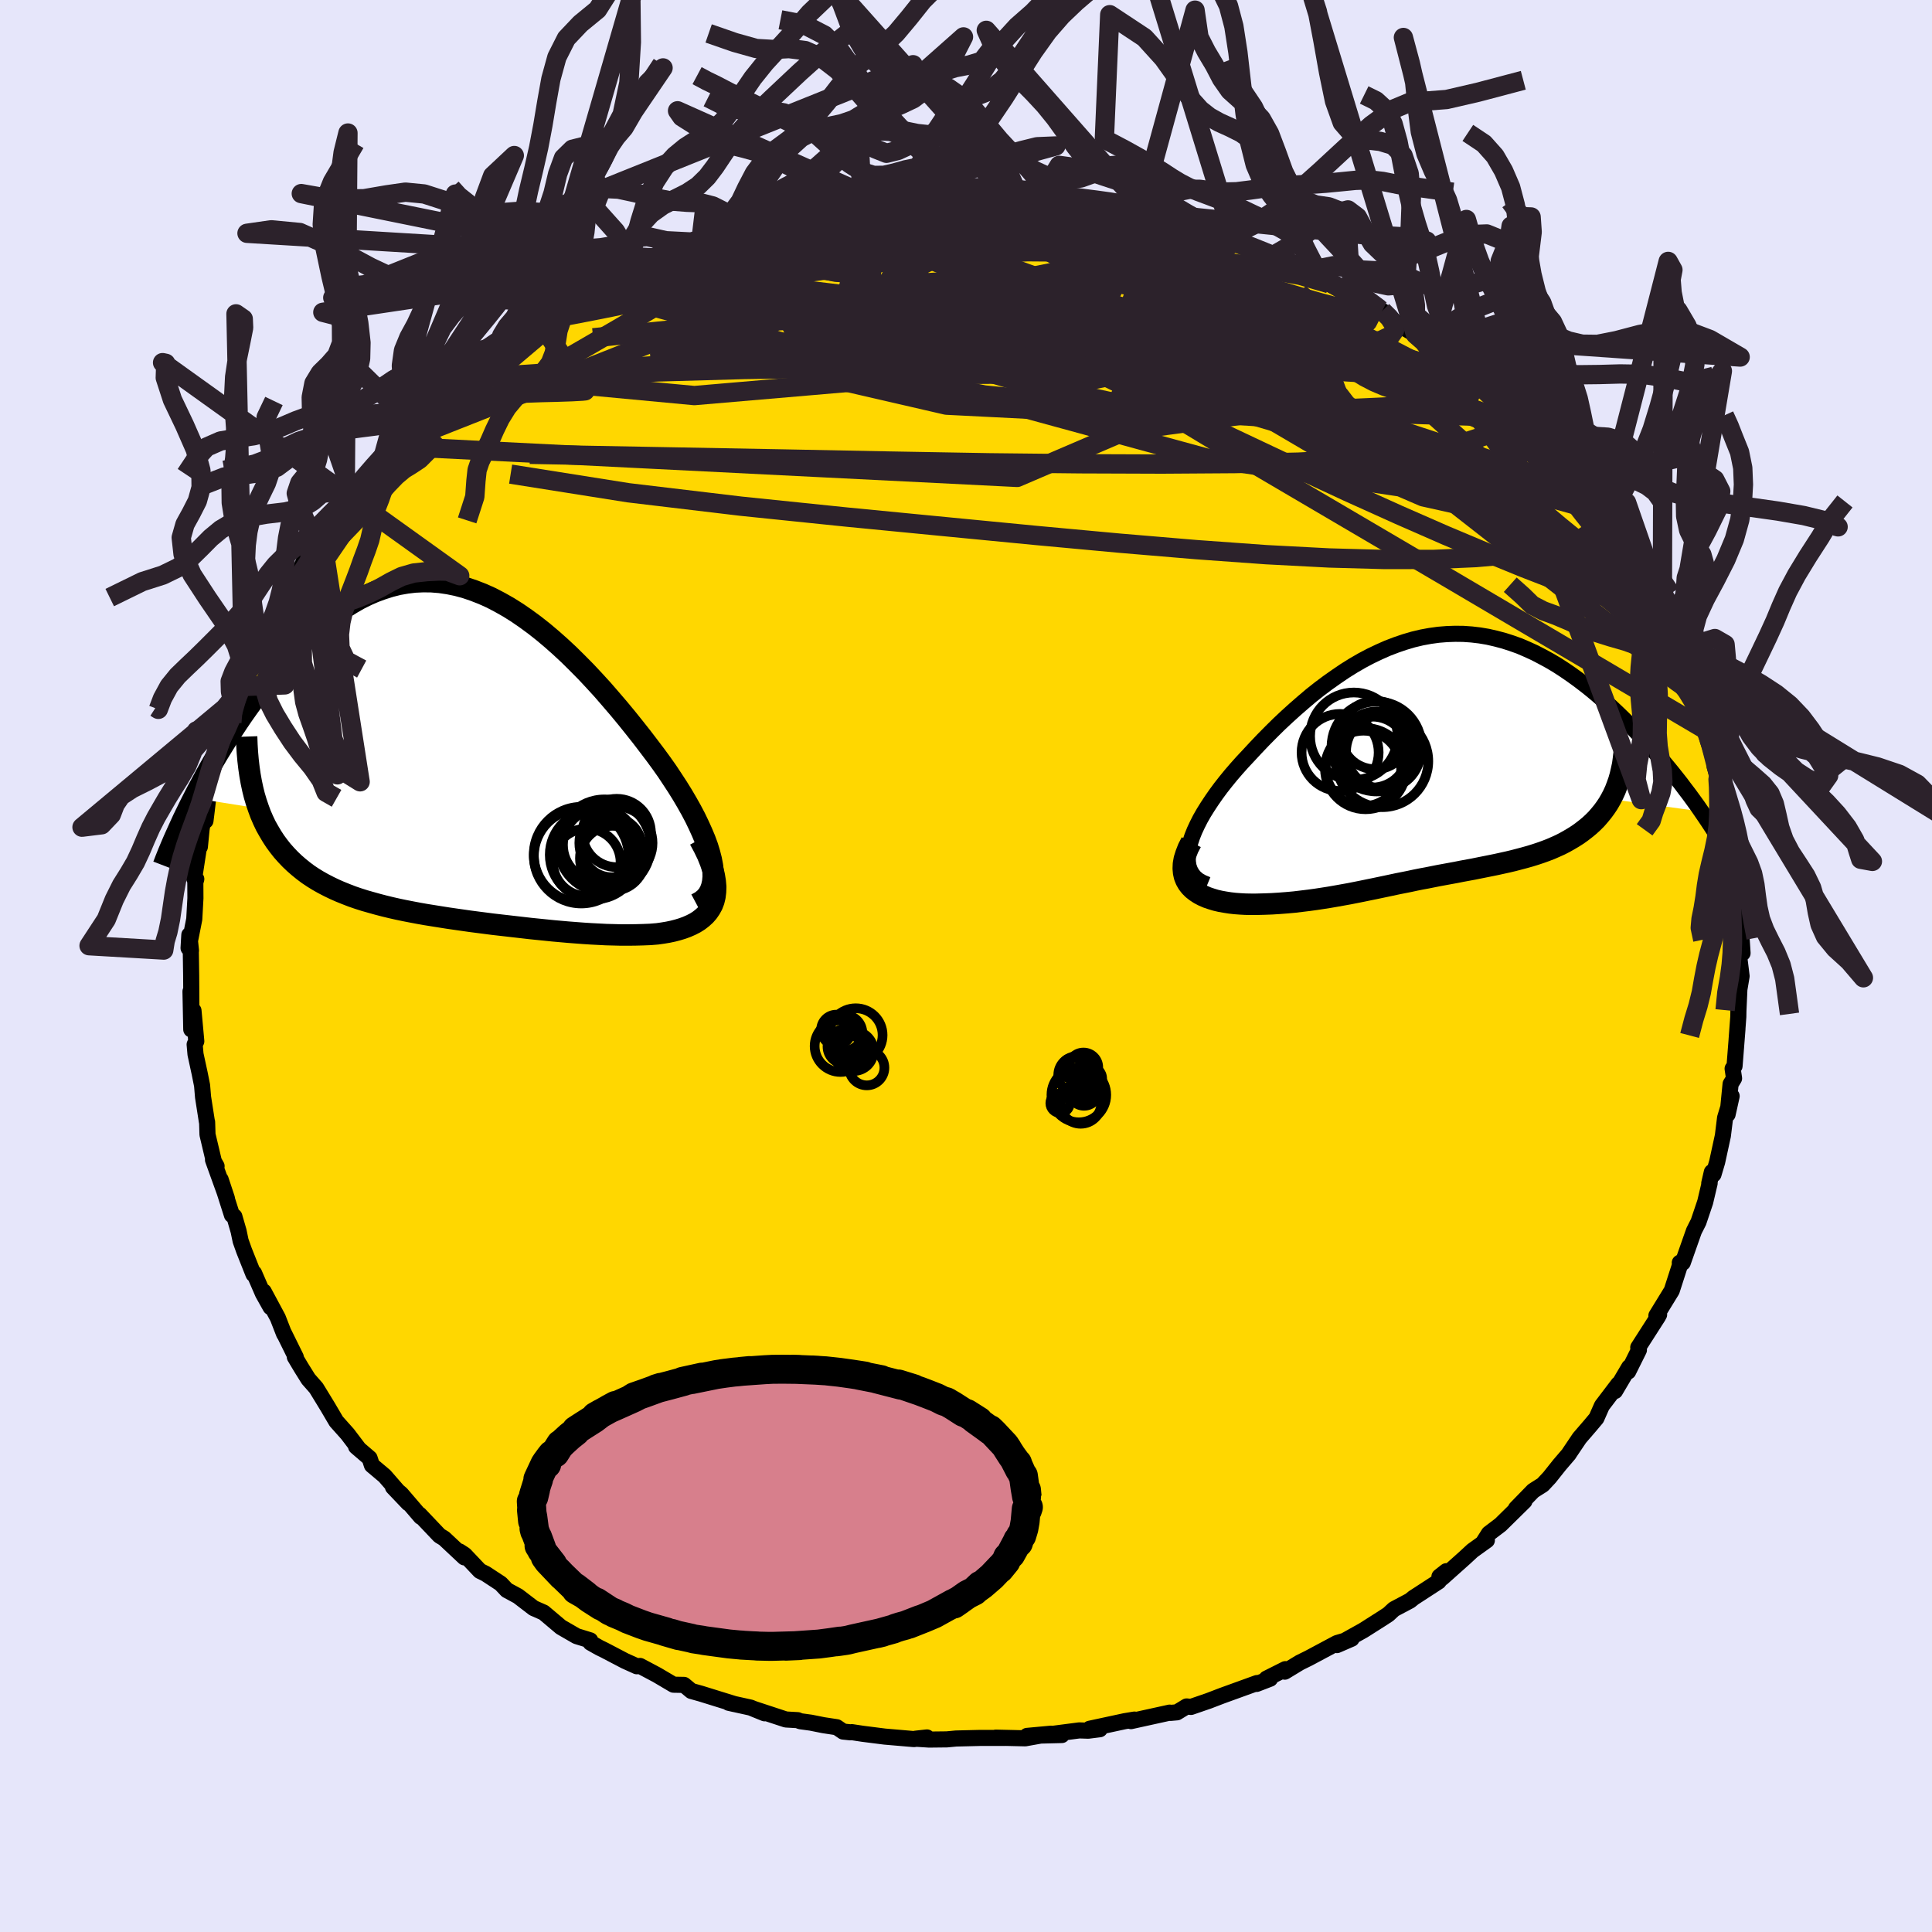 <svg viewBox="-100 -100 200 200" xmlns="http://www.w3.org/2000/svg" width="500" height="500" id="face-svg">
    <defs>
      <clipPath id="leftEyeClipPath">
        <polyline points="26.53,11.15 26.36,10.49 26.15,9.8 25.89,9.09 25.58,8.35 25.24,7.6 24.87,6.83 24.46,6.05 24.01,5.25 23.54,4.45 23.03,3.63 22.5,2.82 21.95,1.99 21.37,1.17 20.77,0.35 20.15,-0.47 19.38,-1.48 18.59,-2.48 17.78,-3.49 16.96,-4.48 16.12,-5.46 15.28,-6.43 14.42,-7.37 13.56,-8.29 12.68,-9.18 11.8,-10.05 10.92,-10.87 10.03,-11.66 9.14,-12.41 8.24,-13.12 7.34,-13.78 6.44,-14.4 5.55,-14.96 4.65,-15.47 3.75,-15.94 2.86,-16.34 1.96,-16.69 1.08,-16.99 0.19,-17.23 -0.69,-17.41 -1.57,-17.54 -2.44,-17.61 -3.3,-17.62 -4.16,-17.58 -5,-17.48 -5.85,-17.33 -6.68,-17.12 -7.5,-16.86 -8.32,-16.56 -9.12,-16.21 -9.92,-15.81 -10.7,-15.36 -11.47,-14.88 -12.23,-14.36 -12.98,-13.8 -13.71,-13.21 -14.43,-12.58 -15.14,-11.93 -15.84,-11.26 -16.52,-10.56 -17.18,-9.85 -17.83,-9.12 -18.47,-8.37 -19.09,-7.62 -19.69,-6.87 -20.28,-6.11 -20.85,-5.35 -21.41,-4.58 -21.96,-3.8 -22.49,-3.02 -23.01,-2.23 -23.52,-1.44 -24.01,-0.65 -24.49,0.13 -24.96,0.92 -25.41,1.7 -25.84,2.48 -26.26,3.26 -26.67,4.02 -27.06,4.78 -20.35,5.85 -20.12,6.47 -19.86,7.07 -19.58,7.66 -19.27,8.21 -18.95,8.75 -18.61,9.27 -18.25,9.76 -17.87,10.24 -17.47,10.69 -17.05,11.13 -16.62,11.54 -16.16,11.94 -15.69,12.32 -15.21,12.68 -14.7,13.02 -14.18,13.34 -13.63,13.65 -13.07,13.94 -12.49,14.22 -11.9,14.48 -11.28,14.73 -10.66,14.97 -10.02,15.19 -9.36,15.4 -8.69,15.59 -8.01,15.78 -7.32,15.96 -6.62,16.13 -5.91,16.29 -5.19,16.44 -4.47,16.58 -3.73,16.72 -2.99,16.85 -2.24,16.97 -1.49,17.09 -0.73,17.21 0.03,17.32 0.8,17.43 1.57,17.54 2.34,17.64 3.12,17.74 3.89,17.84 4.67,17.93 5.46,18.02 6.24,18.11 7.03,18.2 7.81,18.29 8.6,18.37 9.39,18.45 10.17,18.53 10.96,18.6 11.75,18.67 12.53,18.73 13.32,18.79 14.1,18.84 14.88,18.88 15.66,18.92 16.43,18.94 17.2,18.96 17.96,18.96 18.72,18.95 19.47,18.93 20.22,18.9 20.95,18.84 21.51,18.76 22.05,18.67 22.57,18.56 23.07,18.43 23.56,18.28 24.02,18.11 24.45,17.92 24.86,17.71 25.24,17.47 25.59,17.2 25.91,16.91 26.19,16.59 26.43,16.24 26.64,15.86 26.8,15.44" />
      </clipPath>
      <clipPath id="rightEyeClipPath">
        <polyline points="-25.8,9.42 -25.65,8.86 -25.46,8.29 -25.22,7.69 -24.94,7.09 -24.62,6.46 -24.26,5.83 -23.86,5.19 -23.43,4.54 -22.97,3.88 -22.49,3.23 -21.97,2.57 -21.43,1.91 -20.86,1.25 -20.28,0.6 -19.67,-0.05 -18.9,-0.88 -18.11,-1.71 -17.31,-2.52 -16.5,-3.32 -15.67,-4.1 -14.83,-4.86 -13.98,-5.6 -13.13,-6.32 -12.27,-7 -11.4,-7.65 -10.52,-8.27 -9.65,-8.86 -8.77,-9.41 -7.89,-9.92 -7,-10.39 -6.12,-10.81 -5.24,-11.2 -4.35,-11.54 -3.47,-11.84 -2.59,-12.1 -1.71,-12.31 -0.84,-12.47 0.03,-12.59 0.9,-12.66 1.76,-12.69 2.61,-12.68 3.46,-12.62 4.31,-12.52 5.14,-12.38 5.97,-12.19 6.8,-11.97 7.61,-11.71 8.42,-11.42 9.21,-11.08 10,-10.72 10.77,-10.32 11.54,-9.9 12.3,-9.45 13.04,-8.97 13.77,-8.47 14.49,-7.95 15.2,-7.41 15.89,-6.86 16.57,-6.29 17.24,-5.71 17.89,-5.12 18.53,-4.52 19.15,-3.92 19.76,-3.32 20.35,-2.72 20.93,-2.12 21.49,-1.51 22.04,-0.9 22.58,-0.29 23.11,0.32 23.62,0.93 24.13,1.55 24.61,2.15 25.09,2.76 25.54,3.36 25.99,3.95 26.42,4.54 26.84,5.12 27.24,5.7 17.87,4.43 17.61,4.88 17.33,5.3 17.03,5.71 16.71,6.1 16.38,6.48 16.02,6.84 15.65,7.18 15.26,7.5 14.86,7.81 14.44,8.11 14,8.39 13.56,8.65 13.1,8.91 12.63,9.15 12.14,9.37 11.64,9.59 11.12,9.79 10.59,9.98 10.05,10.16 9.5,10.33 8.93,10.49 8.36,10.64 7.79,10.79 7.2,10.93 6.61,11.06 6.02,11.19 5.43,11.31 4.83,11.43 4.23,11.55 3.64,11.67 3.04,11.78 2.44,11.89 1.84,12.01 1.24,12.12 0.64,12.23 0.04,12.34 -0.56,12.46 -1.16,12.58 -1.76,12.69 -2.36,12.81 -2.96,12.94 -3.56,13.06 -4.17,13.18 -4.78,13.31 -5.39,13.44 -6.01,13.57 -6.63,13.7 -7.27,13.83 -7.9,13.96 -8.55,14.09 -9.21,14.22 -9.88,14.34 -10.55,14.46 -11.24,14.58 -11.94,14.69 -12.66,14.8 -13.39,14.9 -14.13,14.99 -14.88,15.08 -15.65,15.15 -16.43,15.21 -17.22,15.26 -18.03,15.29 -18.84,15.31 -19.4,15.31 -19.96,15.3 -20.5,15.27 -21.04,15.23 -21.56,15.17 -22.07,15.09 -22.57,15 -23.04,14.89 -23.5,14.75 -23.94,14.6 -24.35,14.42 -24.73,14.22 -25.08,13.99 -25.4,13.74 -25.68,13.46" />
      </clipPath>
      <filter id="fuzzy">
        <feTurbulence id="turbulence" baseFrequency="0.05" numOctaves="3" type="noise" result="noise" />
        <feDisplacementMap in="SourceGraphic" in2="noise" scale="2" />
      </filter>
      <linearGradient id="rainbowGradient" x1="0%" y1="0%" x2="100%" y2="0%">
        <stop offset="0%" style="stop-color: [object Object]; stop-opacity: 1" />
        <stop offset="50%" style="stop-color: [object Object]; stop-opacity: 1" />
        <stop offset="100%" style="stop-color: [object Object]; stop-opacity: 1" />
      </linearGradient>
    </defs>
    <rect x="-100" y="-100" width="100%" height="100%" fill="rgb(230, 230, 250)" />
    <polyline id="faceContour" points="80.03,-1.05 80.29,1.05 80.06,2.42 79.96,4.65 79.95,5.25 79.77,7.66 79.86,6.53 79.56,10.36 79.36,10.63 79.51,11.63 79.15,12.22 78.84,15.36 79.26,13.47 78.58,15.72 78.35,17.58 77.76,20.29 77.38,21.57 77.21,21.33 76.94,22.5 76.98,22.49 76.52,24.44 75.83,26.49 75.36,27.42 75.21,27.84 74.2,30.71 73.89,30.72 74.01,30.65 73.06,33.6 71.47,36.19 71.75,36.09 71.42,36.57 71.66,36.26 69.59,39.49 69.66,39.75 68.55,41.98 68.65,41.53 67.19,44 67.53,43.28 66.87,44.15 65.83,45.52 65.26,46.81 64.58,47.62 63.51,48.86 62.46,50.42 62.41,50.51 61.45,51.63 60.4,52.95 59.7,53.7 58.72,54.32 56.93,56.16 57.81,55.4 55.33,57.84 54.13,58.75 53.54,59.68 53.92,59.45 52.43,60.52 51.62,61.27 49.3,63.34 49.01,63.21 49.72,62.65 48.93,63.71 46.33,65.4 45.96,65.7 44.3,66.58 43.72,67.12 42.92,67.64 41.14,68.77 38.4,70.3 39.92,69.64 38.4,70.09 35.48,71.65 34.55,72.11 33,73.05 33.06,72.79 31.11,73.77 31.48,73.78 30.08,74.32 30.12,74.23 26.53,75.53 25.12,76.07 23.29,76.7 22.84,76.65 21.84,77.26 21.15,77.32 21.08,77.29 17.08,78.17 17.44,78.01 16.42,78.18 12.8,78.96 13.85,79.01 12.65,79.16 11.73,79.13 8.03,79.61 9.92,79.61 6.32,79.7 8.81,79.47 6.13,79.95 3.08,79.88 4.03,79.91 1.41,79.91 -1.03,79.97 -1.99,80.06 -3.82,80.08 -5.22,79.99 -4.04,79.86 -5.39,80.03 -8.42,79.77 -10.7,79.48 -11.82,79.31 -11.96,79.33 -12.72,79.25 -13.38,78.8 -14.76,78.59 -16.06,78.33 -17.16,78.18 -17.42,78.07 -18.65,78 -21.96,76.91 -20.85,77.36 -22.3,76.77 -24.57,76.27 -23.95,76.41 -27.43,75.33 -28.43,75.05 -29.19,74.42 -30.28,74.4 -31.99,73.39 -33.74,72.46 -34.08,72.49 -35.3,71.94 -37.42,70.83 -37.97,70.56 -38.87,70.05 -38.9,69.81 -40.32,69.37 -41.93,68.44 -43.72,66.93 -44.58,66.55 -44.75,66.48 -46.38,65.23 -47.53,64.61 -48.16,63.94 -49.73,62.91 -50.32,62.62 -51.9,60.95 -52.44,60.6 -51.93,61.22 -54.02,59.26 -54.5,58.97 -56.57,56.79 -56.44,57.02 -58.47,54.65 -59.32,53.94 -57.73,55.61 -60.18,52.79 -61.5,51.68 -61.74,50.95 -63.14,49.75 -62.92,49.9 -64.02,48.45 -65.19,47.14 -66.06,45.66 -66.59,44.79 -67.27,43.68 -68.08,42.76 -68.81,41.59 -69.48,40.47 -69.38,40.49 -70.61,38 -70.59,38.09 -71.24,36.42 -72.7,33.7 -71.99,35.32 -72.78,33.91 -73.7,31.79 -73.76,31.91 -74.73,29.47 -75.09,28.46 -75.3,27.45 -75.74,25.93 -75.99,25.78 -77.16,22.1 -76.51,24.06 -77.95,20.07 -77.58,20.72 -77.83,20.36 -78.52,17.45 -78.56,16.15 -78.58,16.13 -78.98,13.57 -79.08,12.37 -79.33,11.12 -79.76,9.14 -79.85,8.12 -79.68,7.79 -79.97,4.62 -80.2,6.57 -80.28,2.63 -80.19,4.24 -80.21,0.99 -80.25,-1.63 -80.23,-1.59 -80.4,-3.22 -80.48,-1.86 -79.89,-4.85 -79.77,-7.02 -79.78,-8.65 -79.68,-9 -79.9,-9.08 -79.38,-12.46 -79.31,-12.34 -79.13,-14.17 -78.76,-16.39 -78.59,-16.17 -78.73,-15.03 -78.33,-18.34 -77.65,-20.69 -77.85,-19.82 -76.85,-23.37 -76.34,-24.34 -76.92,-23.14 -76,-25.22 -75.5,-27.71 -75.15,-27.89 -74.64,-29.72 -74.74,-28.94 -73.97,-30.93 -73.8,-31.76 -72.12,-35.43 -72.16,-34.92 -71.78,-35.29 -70.2,-38.52 -69.81,-39.33 -69.77,-39.72 -68.99,-40.87 -68.36,-42.33 -67.95,-42.82 -66.71,-44.59 -66.06,-45.18 -65.31,-46.83 -65.25,-46.51 -63.07,-49.37 -64.27,-48.26 -63.61,-49.03 -62.23,-50.81 -59.58,-53.83 -60.3,-52.85 -59.23,-53.81 -59.8,-53.42 -57.29,-56.17 -56.3,-56.93 -56.28,-57.2 -56.34,-57.42 -55.13,-58.19 -53.36,-60 -52.07,-61.08 -52.32,-60.79 -51.71,-61.26 -47.87,-64.48 -47.73,-64.34 -47.68,-64.45 -44.43,-66.83 -44.24,-66.89 -44.3,-66.88 -43.87,-67.18 -43.74,-67.16 -41.67,-68.41 -39,-69.97 -39.27,-70.12 -37.77,-70.73 -35.69,-71.82 -35.98,-71.7 -33.75,-72.85 -34.18,-72.5 -31.9,-73.32 -31.43,-73.7 -28.49,-74.95 -27.42,-75.28 -25.63,-75.98 -26.27,-75.77 -24.18,-76.53 -23.18,-76.73 -21.95,-76.96 -22.86,-76.94 -21.33,-77.3 -19.46,-77.82 -16.58,-78.59 -16.77,-78.39 -15.45,-78.77 -13.81,-79.12 -10.76,-79.41 -9.59,-79.47 -11.38,-79.23 -7.97,-79.75 -7.96,-79.72 -6.55,-79.98 -4.71,-80.19 -4.2,-80.16 -3.27,-80.17 -0.22,-80.12 -0.22,-80.08 1.74,-80.05 2.27,-80.29 4.11,-79.97 5.3,-80.12 6.43,-79.9 8.72,-79.64 8.19,-79.85 9.25,-79.46 12,-79.39 13.18,-78.91 11.98,-79.3 16.38,-78.61 18.04,-78.25 18.69,-78 19.93,-77.82 19.14,-77.77 23.25,-76.79 22.02,-77.19 21.94,-76.98 24.05,-76.65 27.13,-75.51 26.86,-75.4 27.77,-75.12 27.72,-75.21 32.05,-73.5 31.2,-73.92 33.34,-72.93 34.19,-72.58 36.02,-71.63 35.98,-71.68 37.64,-70.91 37.58,-70.63 40.09,-69.53 42.8,-68.02 41.33,-68.61 43.1,-67.82 44.12,-66.97 44.58,-66.5 46.53,-65.37 47.5,-64.49 48.34,-63.78 49.14,-63.34 48.65,-63.63 52.41,-60.69 52.01,-61.29 52.05,-61.15 54.88,-58.64 55.54,-58.03 56.7,-56.9 57.66,-55.43 56.31,-56.8 58.04,-55.25 58.89,-54.42 60.15,-52.64 60.37,-52.61 62.95,-49.52 62.91,-49.61 63.74,-48.87 64.58,-47.74 64.99,-47.19 65.81,-46.18 65.91,-46.17 66.9,-44.2 68.22,-42.44 68.62,-41.64 68.69,-41.83 69.62,-39.93 71.06,-37.56 71.06,-37.22 72.08,-35 71.52,-36.19 73.18,-32.99 73.43,-32.64 73.37,-32.2 73.41,-32.19 74.93,-29.11 74.76,-28.97 75.4,-27.8 75.87,-26.44 76.68,-24.38 76.83,-23.3 77.15,-22.4 77.96,-19.2 77.5,-20.65 78.49,-17.33 78.09,-18.09 78.53,-16.55 78.6,-15.78 79.09,-14.69 79.22,-13.29 79.52,-10.15 79.58,-10.12 79.58,-9.27 79.86,-9.22 79.92,-4.96 79.88,-5.06 80.18,-4.77 80.29,-2.86 80.39,-1.33 80.03,-1.05 80.29,1.05" fill="rgb(255, 215, 0)" stroke="black" stroke-width="1.667" stroke-linejoin="round" filter="url(#fuzzy)" />
    <g transform="translate(48.88 -21.7)">
      <polyline id="rightCountour" points="-25.8,9.42 -25.65,8.86 -25.46,8.29 -25.22,7.69 -24.94,7.09 -24.62,6.46 -24.26,5.83 -23.86,5.19 -23.43,4.54 -22.97,3.88 -22.49,3.23 -21.97,2.57 -21.43,1.91 -20.86,1.25 -20.28,0.6 -19.67,-0.05 -18.9,-0.88 -18.11,-1.71 -17.31,-2.52 -16.5,-3.32 -15.67,-4.1 -14.83,-4.86 -13.98,-5.6 -13.13,-6.32 -12.27,-7 -11.4,-7.65 -10.52,-8.27 -9.65,-8.86 -8.77,-9.41 -7.89,-9.92 -7,-10.39 -6.12,-10.81 -5.24,-11.2 -4.35,-11.54 -3.47,-11.84 -2.59,-12.1 -1.71,-12.31 -0.84,-12.47 0.03,-12.59 0.9,-12.66 1.76,-12.69 2.61,-12.68 3.46,-12.62 4.31,-12.52 5.14,-12.38 5.97,-12.19 6.8,-11.97 7.61,-11.71 8.42,-11.42 9.21,-11.08 10,-10.72 10.77,-10.32 11.54,-9.9 12.3,-9.45 13.04,-8.97 13.77,-8.47 14.49,-7.95 15.2,-7.41 15.89,-6.86 16.57,-6.29 17.24,-5.71 17.89,-5.12 18.53,-4.52 19.15,-3.92 19.76,-3.32 20.35,-2.72 20.93,-2.12 21.49,-1.51 22.04,-0.9 22.58,-0.29 23.11,0.32 23.62,0.93 24.13,1.55 24.61,2.15 25.09,2.76 25.54,3.36 25.99,3.95 26.42,4.54 26.84,5.12 27.24,5.7 17.87,4.43 17.61,4.88 17.33,5.3 17.03,5.71 16.71,6.1 16.38,6.48 16.02,6.84 15.65,7.18 15.26,7.5 14.86,7.81 14.44,8.11 14,8.39 13.56,8.65 13.1,8.91 12.63,9.15 12.14,9.37 11.64,9.59 11.12,9.79 10.59,9.98 10.05,10.16 9.5,10.33 8.93,10.49 8.36,10.64 7.79,10.79 7.2,10.93 6.61,11.06 6.02,11.19 5.43,11.31 4.83,11.43 4.23,11.55 3.64,11.67 3.04,11.78 2.44,11.89 1.84,12.01 1.24,12.12 0.64,12.23 0.04,12.34 -0.56,12.46 -1.16,12.58 -1.76,12.69 -2.36,12.81 -2.96,12.94 -3.56,13.06 -4.17,13.18 -4.78,13.31 -5.39,13.44 -6.01,13.57 -6.63,13.7 -7.27,13.83 -7.9,13.96 -8.55,14.09 -9.21,14.22 -9.88,14.34 -10.55,14.46 -11.24,14.58 -11.94,14.69 -12.66,14.8 -13.39,14.9 -14.13,14.99 -14.88,15.08 -15.65,15.15 -16.43,15.21 -17.22,15.26 -18.03,15.29 -18.84,15.31 -19.4,15.31 -19.96,15.3 -20.5,15.27 -21.04,15.23 -21.56,15.17 -22.07,15.09 -22.57,15 -23.04,14.89 -23.5,14.75 -23.94,14.6 -24.35,14.42 -24.73,14.22 -25.08,13.99 -25.4,13.74 -25.68,13.46" fill="white" stroke="white" stroke-width="0" stroke-linejoin="round" filter="url(#fuzzy)" />
    </g>
    <g transform="translate(-52.9 -22.17)">
      <polyline id="leftCountour" points="26.53,11.15 26.36,10.49 26.15,9.8 25.89,9.09 25.58,8.35 25.24,7.6 24.87,6.83 24.46,6.05 24.01,5.25 23.54,4.45 23.03,3.63 22.5,2.82 21.95,1.99 21.37,1.17 20.77,0.35 20.15,-0.47 19.38,-1.48 18.59,-2.48 17.78,-3.49 16.96,-4.48 16.12,-5.46 15.28,-6.43 14.42,-7.37 13.56,-8.29 12.68,-9.18 11.8,-10.05 10.92,-10.87 10.03,-11.66 9.14,-12.41 8.24,-13.12 7.34,-13.78 6.44,-14.4 5.55,-14.96 4.65,-15.47 3.75,-15.94 2.86,-16.34 1.96,-16.69 1.08,-16.99 0.19,-17.23 -0.69,-17.41 -1.57,-17.54 -2.44,-17.61 -3.3,-17.62 -4.16,-17.58 -5,-17.48 -5.85,-17.33 -6.68,-17.12 -7.5,-16.86 -8.32,-16.56 -9.12,-16.21 -9.92,-15.81 -10.7,-15.36 -11.47,-14.88 -12.23,-14.36 -12.98,-13.8 -13.71,-13.21 -14.43,-12.58 -15.14,-11.93 -15.84,-11.26 -16.52,-10.56 -17.18,-9.85 -17.83,-9.12 -18.47,-8.37 -19.09,-7.62 -19.69,-6.87 -20.28,-6.11 -20.85,-5.35 -21.41,-4.58 -21.96,-3.8 -22.49,-3.02 -23.01,-2.23 -23.52,-1.44 -24.01,-0.65 -24.49,0.13 -24.96,0.92 -25.41,1.7 -25.84,2.48 -26.26,3.26 -26.67,4.02 -27.06,4.78 -20.35,5.85 -20.12,6.47 -19.86,7.07 -19.58,7.66 -19.27,8.21 -18.95,8.75 -18.61,9.27 -18.25,9.76 -17.87,10.24 -17.47,10.69 -17.05,11.13 -16.62,11.54 -16.16,11.94 -15.69,12.32 -15.21,12.68 -14.7,13.02 -14.18,13.34 -13.63,13.65 -13.07,13.94 -12.49,14.22 -11.9,14.48 -11.28,14.73 -10.66,14.97 -10.02,15.19 -9.36,15.4 -8.69,15.59 -8.01,15.78 -7.32,15.96 -6.62,16.13 -5.91,16.29 -5.19,16.44 -4.47,16.58 -3.73,16.72 -2.99,16.85 -2.24,16.97 -1.49,17.09 -0.73,17.21 0.03,17.32 0.8,17.43 1.57,17.54 2.34,17.64 3.12,17.74 3.89,17.84 4.67,17.93 5.46,18.02 6.24,18.11 7.03,18.2 7.81,18.29 8.6,18.37 9.39,18.45 10.17,18.53 10.96,18.6 11.75,18.67 12.53,18.73 13.32,18.79 14.1,18.84 14.88,18.88 15.66,18.92 16.43,18.94 17.2,18.96 17.96,18.96 18.72,18.95 19.47,18.93 20.22,18.9 20.95,18.84 21.51,18.76 22.05,18.67 22.57,18.56 23.07,18.43 23.56,18.28 24.02,18.11 24.45,17.92 24.86,17.71 25.24,17.47 25.59,17.2 25.91,16.91 26.19,16.59 26.43,16.24 26.64,15.86 26.8,15.44" fill="white" stroke="white" stroke-width="0" stroke-linejoin="round" filter="url(#fuzzy)" />
    </g>
    <g transform="translate(48.88 -21.7)">
      <polyline id="rightUpper" points="-23.9,13.28 -24.41,13.07 -24.85,12.82 -25.2,12.52 -25.48,12.18 -25.69,11.8 -25.84,11.38 -25.91,10.93 -25.93,10.46 -25.89,9.95 -25.8,9.42 -25.65,8.86 -25.46,8.29 -25.22,7.69 -24.94,7.09 -24.62,6.46 -24.26,5.83 -23.86,5.19 -23.43,4.54 -22.97,3.88 -22.49,3.23 -21.97,2.57 -21.43,1.91 -20.86,1.25 -20.28,0.6 -19.67,-0.05 -18.9,-0.88 -18.11,-1.71 -17.31,-2.52 -16.5,-3.32 -15.67,-4.1 -14.83,-4.86 -13.98,-5.6 -13.13,-6.32 -12.27,-7 -11.4,-7.65 -10.52,-8.27 -9.65,-8.86 -8.77,-9.41 -7.89,-9.92 -7,-10.39 -6.12,-10.81 -5.24,-11.2 -4.35,-11.54 -3.47,-11.84 -2.59,-12.1 -1.71,-12.31 -0.84,-12.47 0.03,-12.59 0.9,-12.66 1.76,-12.69 2.61,-12.68 3.46,-12.62 4.31,-12.52 5.14,-12.38 5.97,-12.19 6.8,-11.97 7.61,-11.71 8.42,-11.42 9.21,-11.08 10,-10.72 10.77,-10.32 11.54,-9.9 12.3,-9.45 13.04,-8.97 13.77,-8.47 14.49,-7.95 15.2,-7.41 15.89,-6.86 16.57,-6.29 17.24,-5.71 17.89,-5.12 18.53,-4.52 19.15,-3.92 19.76,-3.32 20.35,-2.72 20.93,-2.12 21.49,-1.51 22.04,-0.9 22.58,-0.29 23.11,0.32 23.62,0.93 24.13,1.55 24.61,2.15 25.09,2.76 25.54,3.36 25.99,3.95 26.42,4.54 26.84,5.12 27.24,5.7 27.63,6.27 28,6.82 28.36,7.37 28.71,7.91 29.04,8.44 29.36,8.96 29.66,9.47 29.95,9.96 30.23,10.45 30.49,10.93" fill="none" stroke="black" stroke-width="1.667" stroke-linejoin="round" filter="url(#fuzzy)" />
      <polyline id="rightLower" points="-25.56,8.88 -25.88,9.5 -26.11,10.09 -26.28,10.63 -26.37,11.14 -26.39,11.61 -26.35,12.05 -26.26,12.45 -26.11,12.82 -25.92,13.15 -25.68,13.46 -25.4,13.74 -25.08,13.99 -24.73,14.22 -24.35,14.42 -23.94,14.6 -23.5,14.75 -23.04,14.89 -22.57,15 -22.07,15.09 -21.56,15.17 -21.04,15.23 -20.5,15.27 -19.96,15.3 -19.4,15.31 -18.84,15.31 -18.03,15.29 -17.22,15.26 -16.43,15.21 -15.65,15.15 -14.88,15.08 -14.13,14.99 -13.39,14.9 -12.66,14.8 -11.94,14.69 -11.24,14.58 -10.55,14.46 -9.88,14.34 -9.21,14.22 -8.55,14.09 -7.9,13.96 -7.27,13.83 -6.63,13.7 -6.01,13.57 -5.39,13.44 -4.78,13.31 -4.17,13.18 -3.56,13.06 -2.96,12.94 -2.36,12.81 -1.76,12.69 -1.16,12.58 -0.56,12.46 0.04,12.34 0.64,12.23 1.24,12.12 1.84,12.01 2.44,11.89 3.04,11.78 3.64,11.67 4.23,11.55 4.83,11.43 5.43,11.31 6.02,11.19 6.61,11.06 7.2,10.93 7.79,10.79 8.36,10.64 8.93,10.49 9.5,10.33 10.05,10.16 10.59,9.98 11.12,9.79 11.64,9.59 12.14,9.37 12.63,9.15 13.1,8.91 13.56,8.65 14,8.39 14.44,8.11 14.86,7.81 15.26,7.5 15.65,7.18 16.02,6.84 16.38,6.48 16.71,6.1 17.03,5.71 17.33,5.3 17.61,4.88 17.87,4.43 18.11,3.97 18.33,3.49 18.52,2.99 18.7,2.48 18.85,1.95 18.98,1.39 19.1,0.83 19.18,0.24 19.25,-0.36 19.3,-0.98" fill="none" stroke="black" stroke-width="2.222" stroke-linejoin="round" filter="url(#fuzzy)" />
      <circle r="3.906" cx="-7.737" cy="1.245" stroke="black" fill="none" stroke-width="1.0" filter="url(#fuzzy)" clip-path="url(#rightEyeClipPath)" /><circle r="4.528" cx="-8.732" cy="-2.085" stroke="black" fill="none" stroke-width="1.0" filter="url(#fuzzy)" clip-path="url(#rightEyeClipPath)" /><circle r="3.672" cx="-6.817" cy="-0.445" stroke="black" fill="none" stroke-width="1.0" filter="url(#fuzzy)" clip-path="url(#rightEyeClipPath)" /><circle r="3.99" cx="-10.152" cy="-0.405" stroke="black" fill="none" stroke-width="1.0" filter="url(#fuzzy)" clip-path="url(#rightEyeClipPath)" /><circle r="3.856" cx="-5.682" cy="-0.495" stroke="black" fill="none" stroke-width="1.0" filter="url(#fuzzy)" clip-path="url(#rightEyeClipPath)" /><circle r="3.956" cx="-6.327" cy="-0.7" stroke="black" fill="none" stroke-width="1.0" filter="url(#fuzzy)" clip-path="url(#rightEyeClipPath)" /><circle r="3.542" cx="-6.532" cy="-2.21" stroke="black" fill="none" stroke-width="1.0" filter="url(#fuzzy)" clip-path="url(#rightEyeClipPath)" /><circle r="4.762" cx="-5.787" cy="0.495" stroke="black" fill="none" stroke-width="1.0" filter="url(#fuzzy)" clip-path="url(#rightEyeClipPath)" /><circle r="4.656" cx="-6.382" cy="-1.025" stroke="black" fill="none" stroke-width="1.0" filter="url(#fuzzy)" clip-path="url(#rightEyeClipPath)" /><circle r="4.198" cx="-7.517" cy="1.275" stroke="black" fill="none" stroke-width="1.0" filter="url(#fuzzy)" clip-path="url(#rightEyeClipPath)" />
      </g>
    <g transform="translate(-52.9 -22.17)">
      <polyline id="leftUpper" points="24.99,15.74 25.46,15.49 25.85,15.18 26.16,14.83 26.4,14.42 26.57,13.97 26.68,13.48 26.73,12.95 26.72,12.39 26.65,11.78 26.53,11.15 26.36,10.49 26.15,9.8 25.89,9.09 25.58,8.35 25.24,7.6 24.87,6.83 24.46,6.05 24.01,5.25 23.54,4.45 23.03,3.63 22.5,2.82 21.95,1.99 21.37,1.17 20.77,0.35 20.15,-0.47 19.38,-1.48 18.59,-2.48 17.78,-3.49 16.96,-4.48 16.12,-5.46 15.28,-6.43 14.42,-7.37 13.56,-8.29 12.68,-9.18 11.8,-10.05 10.92,-10.87 10.03,-11.66 9.14,-12.41 8.24,-13.12 7.34,-13.78 6.44,-14.4 5.55,-14.96 4.65,-15.47 3.75,-15.94 2.86,-16.34 1.96,-16.69 1.08,-16.99 0.19,-17.23 -0.69,-17.41 -1.57,-17.54 -2.44,-17.61 -3.3,-17.62 -4.16,-17.58 -5,-17.48 -5.85,-17.33 -6.68,-17.12 -7.5,-16.86 -8.32,-16.56 -9.12,-16.21 -9.92,-15.81 -10.7,-15.36 -11.47,-14.88 -12.23,-14.36 -12.98,-13.8 -13.71,-13.21 -14.43,-12.58 -15.14,-11.93 -15.84,-11.26 -16.52,-10.56 -17.18,-9.85 -17.83,-9.12 -18.47,-8.37 -19.09,-7.62 -19.69,-6.87 -20.28,-6.11 -20.85,-5.35 -21.41,-4.58 -21.96,-3.8 -22.49,-3.02 -23.01,-2.23 -23.52,-1.44 -24.01,-0.65 -24.49,0.13 -24.96,0.92 -25.41,1.7 -25.84,2.48 -26.26,3.26 -26.67,4.02 -27.06,4.78 -27.44,5.53 -27.8,6.27 -28.15,6.99 -28.48,7.71 -28.8,8.42 -29.11,9.11 -29.4,9.79 -29.68,10.46 -29.94,11.11 -30.19,11.76" fill="none" stroke="black" stroke-width="2.222" stroke-linejoin="round" filter="url(#fuzzy)" />
      <polyline id="leftLower" points="25.32,9.08 25.77,9.92 26.15,10.71 26.45,11.46 26.68,12.15 26.84,12.8 26.94,13.41 26.99,13.98 26.97,14.5 26.91,14.99 26.8,15.44 26.64,15.86 26.43,16.24 26.19,16.59 25.91,16.91 25.59,17.2 25.24,17.47 24.86,17.71 24.45,17.92 24.02,18.11 23.56,18.28 23.07,18.43 22.57,18.56 22.05,18.67 21.51,18.76 20.95,18.84 20.22,18.9 19.47,18.93 18.72,18.95 17.96,18.96 17.2,18.96 16.43,18.94 15.66,18.92 14.88,18.88 14.1,18.84 13.32,18.79 12.53,18.73 11.75,18.67 10.96,18.6 10.17,18.53 9.39,18.45 8.6,18.37 7.81,18.29 7.03,18.2 6.24,18.11 5.46,18.02 4.67,17.93 3.89,17.84 3.12,17.74 2.34,17.64 1.57,17.54 0.8,17.43 0.03,17.32 -0.73,17.21 -1.49,17.09 -2.24,16.97 -2.99,16.85 -3.73,16.72 -4.47,16.58 -5.19,16.44 -5.91,16.29 -6.62,16.13 -7.32,15.96 -8.01,15.78 -8.69,15.59 -9.36,15.4 -10.02,15.19 -10.66,14.97 -11.28,14.73 -11.9,14.48 -12.49,14.22 -13.07,13.94 -13.63,13.65 -14.18,13.34 -14.7,13.02 -15.21,12.68 -15.69,12.32 -16.16,11.94 -16.62,11.54 -17.05,11.13 -17.47,10.69 -17.87,10.24 -18.25,9.76 -18.61,9.27 -18.95,8.75 -19.27,8.21 -19.58,7.66 -19.86,7.07 -20.12,6.47 -20.35,5.85 -20.57,5.2 -20.77,4.53 -20.94,3.84 -21.09,3.13 -21.22,2.4 -21.33,1.64 -21.42,0.87 -21.49,0.07 -21.54,-0.74 -21.57,-1.58" fill="none" stroke="black" stroke-width="2.222" stroke-linejoin="round" filter="url(#fuzzy)" />
      <circle r="3.784" cx="14.961" cy="9.629" stroke="black" fill="none" stroke-width="1.0" filter="url(#fuzzy)" clip-path="url(#leftEyeClipPath)" /><circle r="4.794" cx="15.471" cy="9.719" stroke="black" fill="none" stroke-width="1.0" filter="url(#fuzzy)" clip-path="url(#leftEyeClipPath)" /><circle r="3.368" cx="16.306" cy="11.024" stroke="black" fill="none" stroke-width="1.0" filter="url(#fuzzy)" clip-path="url(#leftEyeClipPath)" /><circle r="4.614" cx="14.426" cy="10.654" stroke="black" fill="none" stroke-width="1.0" filter="url(#fuzzy)" clip-path="url(#leftEyeClipPath)" /><circle r="4.904" cx="13.071" cy="10.794" stroke="black" fill="none" stroke-width="1.0" filter="url(#fuzzy)" clip-path="url(#leftEyeClipPath)" /><circle r="3.538" cx="16.746" cy="8.399" stroke="black" fill="none" stroke-width="1.0" filter="url(#fuzzy)" clip-path="url(#leftEyeClipPath)" /><circle r="4.946" cx="13.101" cy="10.639" stroke="black" fill="none" stroke-width="1.0" filter="url(#fuzzy)" clip-path="url(#leftEyeClipPath)" /><circle r="3.498" cx="13.646" cy="11.444" stroke="black" fill="none" stroke-width="1.0" filter="url(#fuzzy)" clip-path="url(#leftEyeClipPath)" /><circle r="3.116" cx="16.236" cy="9.869" stroke="black" fill="none" stroke-width="1.0" filter="url(#fuzzy)" clip-path="url(#leftEyeClipPath)" /><circle r="3.788" cx="16.661" cy="9.439" stroke="black" fill="none" stroke-width="1.0" filter="url(#fuzzy)" clip-path="url(#leftEyeClipPath)" />
    </g>
    <g id="hairs">
      <polyline points="64.99,-47.19 65.36,-46.45 65.22,-45.69 64.63,-44.86 63.51,-44.12 61.78,-43.51 59.42,-43.02 56.43,-42.6 52.77,-42.28 48.43,-42.09 43.37,-42.08 37.59,-42.24 31.09,-42.58 23.87,-43.1 15.92,-43.77 7.26,-44.57 -2.14,-45.48 -12.32,-46.47 -23.29,-47.6 -34.95,-48.99 -47.14,-50.92" fill="none" stroke="rgb(44, 34, 43)" stroke-width="2" stroke-linejoin="round" filter="url(#fuzzy)" /><polyline points="62.91,-49.61 63.69,-48.8 64.39,-47.94 65.03,-47.11 65.65,-46.27 66.24,-45.4 66.81,-44.54 67.3,-43.75 67.7,-43.08 67.98,-42.56 68.1,-42.22 68.04,-42.1 67.75,-42.27 67.2,-42.8 66.37,-43.75 65.24,-45.11 63.84,-46.87 62.22,-48.97 60.47,-51.29 58.74,-53.75" fill="none" stroke="rgb(44, 34, 43)" stroke-width="2" stroke-linejoin="round" filter="url(#fuzzy)" /><polyline points="69.62,-39.93 70.35,-38.43 70.23,-37.8 69.5,-37.77 68.19,-38.21 66.26,-39.15 63.63,-40.6 60.28,-42.59 56.19,-45.1 51.35,-48.15 45.74,-51.76 39.31,-55.99 32.01,-60.88 23.76,-66.48 14.44,-72.85" fill="none" stroke="rgb(44, 34, 43)" stroke-width="2" stroke-linejoin="round" filter="url(#fuzzy)" /><polyline points="-7.96,-79.72 -6.49,-79.92 -4.99,-79.99 -3.42,-79.98 -1.72,-79.9 0.06,-79.79 1.87,-79.67 3.68,-79.53 5.45,-79.39 7.18,-79.24 8.85,-79.09 10.42,-78.93 11.88,-78.77 13.2,-78.62 14.4,-78.49 15.46,-78.37 16.39,-78.26 17.17,-78.18 17.74,-78.13 18.04,-78.12 17.94,-78.17 17.3,-78.32 16.01,-78.55 14.24,-78.83" fill="none" stroke="rgb(44, 34, 43)" stroke-width="2" stroke-linejoin="round" filter="url(#fuzzy)" /><polyline points="65.81,-46.18 66.18,-45.59 66.79,-44.54 67.31,-43.6 67.67,-42.85 67.86,-42.26 67.9,-41.8 67.74,-41.5 67.36,-41.43 66.74,-41.64 65.85,-42.15 64.69,-42.97 63.23,-44.11 61.45,-45.56 59.36,-47.32 56.96,-49.39 54.25,-51.77 51.2,-54.49 47.76,-57.59 43.88,-61.11 39.53,-65.11 34.5,-69.66" fill="none" stroke="rgb(44, 34, 43)" stroke-width="2" stroke-linejoin="round" filter="url(#fuzzy)" /><polyline points="-31.43,-73.7 -29.22,-74.6 -27.75,-75.17 -26.69,-75.57 -25.89,-75.84 -25.27,-76.03 -24.82,-76.14 -24.57,-76.16 -24.5,-76.1 -24.61,-75.94 -24.93,-75.66 -25.55,-75.24 -26.55,-74.62 -27.98,-73.82 -29.82,-72.85 -32.06,-71.74 -34.72,-70.53 -37.91,-69.14 -41.93,-67.34" fill="none" stroke="rgb(44, 34, 43)" stroke-width="2" stroke-linejoin="round" filter="url(#fuzzy)" /><polyline points="-7.96,-79.72 -6.26,-79.76 -4.03,-79.38 -1.27,-78.62 2.07,-77.55 5.92,-76.21 10.21,-74.64 14.86,-72.84 19.85,-70.82 25.14,-68.62 30.66,-66.25 36.33,-63.78 42.03,-61.3 47.67,-58.88 53.27,-56.54" fill="none" stroke="rgb(44, 34, 43)" stroke-width="2" stroke-linejoin="round" filter="url(#fuzzy)" /><polyline points="36.02,-71.63 36.43,-71.44 37.27,-70.98 38.29,-70.41 39.31,-69.82 40.16,-69.31 40.78,-68.87 41.2,-68.52 41.44,-68.21 41.52,-67.97 41.4,-67.8 41.05,-67.72 40.43,-67.77 39.5,-67.94 38.23,-68.25 36.62,-68.68 34.64,-69.25 32.31,-69.95 29.6,-70.79 26.5,-71.8 22.99,-73.02 19.02,-74.46 14.53,-76.15 9.52,-78.03" fill="none" stroke="rgb(44, 34, 43)" stroke-width="2" stroke-linejoin="round" filter="url(#fuzzy)" /><polyline points="-44.24,-66.89 -44.05,-67 -43.39,-67.36 -42.23,-67.99 -40.75,-68.8 -39.15,-69.68 -37.56,-70.53 -36.06,-71.32 -34.67,-72.02 -33.37,-72.65 -32.17,-73.21 -31.08,-73.7 -30.1,-74.13 -29.29,-74.49 -28.71,-74.75 -28.47,-74.85 -28.67,-74.77 -29.33,-74.49 -30.4,-74.04 -31.78,-73.48 -33.47,-72.8" fill="none" stroke="rgb(44, 34, 43)" stroke-width="2" stroke-linejoin="round" filter="url(#fuzzy)" /><polyline points="-24.18,-76.53 -23.34,-76.69 -22.8,-76.81 -22.29,-76.91 -21.69,-77 -21.08,-77.04 -20.6,-76.96 -20.37,-76.74 -20.45,-76.34 -20.87,-75.75 -21.69,-74.97 -22.95,-74 -24.66,-72.83 -26.8,-71.46 -29.37,-69.9 -32.34,-68.14 -35.77,-66.12 -39.71,-63.83 -44.17,-61.26 -49.08,-58.56 -54.31,-55.94" fill="none" stroke="rgb(44, 34, 43)" stroke-width="2" stroke-linejoin="round" filter="url(#fuzzy)" /><polyline points="8.72,-79.64 9.02,-79.55 10.51,-79.09 12.58,-78.4 14.98,-77.53 17.66,-76.48 20.59,-75.27 23.65,-73.92 26.73,-72.49 29.77,-71 32.76,-69.51 35.69,-68.03 38.59,-66.57 41.48,-65.12 44.41,-63.64 47.43,-62.07 50.45,-60.46 53.26,-59.02" fill="none" stroke="rgb(44, 34, 43)" stroke-width="2" stroke-linejoin="round" filter="url(#fuzzy)" /><polyline points="21.94,-76.98 23.91,-76.48 25.19,-75.95 25.78,-75.52 25.98,-75.11 25.9,-74.66 25.56,-74.18 24.87,-73.66 23.77,-73.14 22.21,-72.61 20.17,-72.07 17.63,-71.51 14.57,-70.92 11,-70.28 6.87,-69.6 2.17,-68.91 -3.11,-68.24 -8.94,-67.64 -15.3,-67.1 -22.24,-66.57 -29.94,-65.91 -38.6,-65.03" fill="none" stroke="rgb(44, 34, 43)" stroke-width="2" stroke-linejoin="round" filter="url(#fuzzy)" /><polyline points="-35.98,-71.7 -34.49,-72.41 -33.29,-72.88 -31.95,-73.42 -30.47,-74.02 -29,-74.62 -27.7,-75.14 -26.68,-75.54 -26,-75.8 -25.67,-75.91 -25.73,-75.85 -26.26,-75.61 -27.27,-75.19 -28.69,-74.61 -30.46,-73.91 -32.65,-73.06" fill="none" stroke="rgb(44, 34, 43)" stroke-width="2" stroke-linejoin="round" filter="url(#fuzzy)" /><polyline points="62.95,-49.52 62.85,-49.45 62.36,-49.3 61.2,-49.3 59.24,-49.56 56.43,-50.09 52.75,-50.88 48.15,-51.94 42.57,-53.34 35.98,-55.13 28.38,-57.37 19.76,-60.05 10.05,-63.17 -0.87,-66.78 -12.98,-70.97" fill="none" stroke="rgb(44, 34, 43)" stroke-width="2" stroke-linejoin="round" filter="url(#fuzzy)" /><polyline points="56.7,-56.9 56.78,-56.24 56.14,-55.94 55.12,-55.48 53.6,-54.85 51.43,-54.15 48.51,-53.47 44.73,-52.89 40.04,-52.45 34.41,-52.16 27.83,-52.01 20.3,-51.96 11.83,-51.99 2.44,-52.09 -7.85,-52.27 -19.14,-52.49 -31.56,-52.72 -45.15,-52.97" fill="none" stroke="rgb(44, 34, 43)" stroke-width="2" stroke-linejoin="round" filter="url(#fuzzy)" /><polyline points="43.1,-67.82 43.82,-67.11 44.26,-66.44 44.36,-65.81 43.97,-65.25 43.04,-64.8 41.59,-64.41 39.62,-64.08 37.14,-63.78 34.11,-63.51 30.49,-63.28 26.22,-63.09 21.23,-62.95 15.46,-62.9 8.86,-62.96 1.47,-63.13 -6.63,-63.42 -15.31,-63.87 -24.47,-64.56 -34.14,-65.55" fill="none" stroke="rgb(44, 34, 43)" stroke-width="2" stroke-linejoin="round" filter="url(#fuzzy)" /><polyline points="19.14,-77.77 21.51,-77.2 22.61,-76.86 23.77,-76.45 25.22,-75.91 26.8,-75.31 28.35,-74.71 29.84,-74.12 31.24,-73.56 32.52,-73.05 33.63,-72.61 34.5,-72.27 35.09,-72.04 35.37,-71.94 35.3,-71.99 34.82,-72.21 33.93,-72.62 32.8,-73.15" fill="none" stroke="rgb(44, 34, 43)" stroke-width="2" stroke-linejoin="round" filter="url(#fuzzy)" /><polyline points="62.95,-49.52 62.94,-49.44 62.72,-49.24 62.01,-49.18 60.7,-49.36 58.75,-49.79 56.14,-50.46 52.85,-51.41 48.81,-52.68 43.98,-54.33 38.33,-56.4 31.84,-58.88 24.43,-61.8 15.94,-65.2 6.19,-69.13 -4.82,-73.56" fill="none" stroke="rgb(44, 34, 43)" stroke-width="2" stroke-linejoin="round" filter="url(#fuzzy)" /><polyline points="-13.81,-79.12 -11.66,-79.31 -10.47,-79.4 -9.51,-79.5 -8.49,-79.63 -7.42,-79.77 -6.39,-79.89 -5.46,-79.99 -4.7,-80.03 -4.13,-80.03 -3.82,-79.99 -3.81,-79.92 -4.17,-79.82 -4.96,-79.7 -6.29,-79.54 -8.24,-79.32 -10.8,-79.03 -13.73,-78.72" fill="none" stroke="rgb(44, 34, 43)" stroke-width="2" stroke-linejoin="round" filter="url(#fuzzy)" /><polyline points="22.02,-77.19 22.67,-76.9 23.97,-76.48 25.13,-76.06 25.98,-75.7 26.57,-75.39 26.99,-75.1 27.24,-74.83 27.24,-74.59 26.95,-74.39 26.3,-74.26 25.27,-74.19 23.85,-74.18 22.05,-74.23 19.86,-74.34 17.26,-74.51 14.23,-74.77 10.71,-75.15 6.64,-75.65 1.89,-76.25 -3.64,-76.92 -9.95,-77.63" fill="none" stroke="rgb(44, 34, 43)" stroke-width="2" stroke-linejoin="round" filter="url(#fuzzy)" /><polyline points="-4.71,-80.19 -3.86,-80.15 -2.36,-80.07 -0.59,-79.98 1.24,-79.87 3.08,-79.74 4.92,-79.61 6.73,-79.46 8.48,-79.31 10.13,-79.15 11.64,-78.98 12.97,-78.83 14.11,-78.71 15,-78.62 15.56,-78.58 15.63,-78.62 15.05,-78.75 13.88,-78.92" fill="none" stroke="rgb(44, 34, 43)" stroke-width="2" stroke-linejoin="round" filter="url(#fuzzy)" /><polyline points="-6.55,-79.98 -4.9,-79.95 -2.93,-79.56 -0.37,-78.87 2.7,-77.94 6.17,-76.78 9.98,-75.42 14.1,-73.87 18.51,-72.13 23.15,-70.25 27.94,-68.26 32.79,-66.23 37.66,-64.2 42.53,-62.2 47.39,-60.25 52.11,-58.39" fill="none" stroke="rgb(44, 34, 43)" stroke-width="2" stroke-linejoin="round" filter="url(#fuzzy)" /><polyline points="40.09,-69.53 41.44,-68.68 41.79,-68.25 41.91,-67.8 41.86,-67.27 41.57,-66.69 40.96,-66.13 39.99,-65.6 38.6,-65.12 36.81,-64.68 34.59,-64.26 31.94,-63.85 28.83,-63.43 25.25,-63.02 21.17,-62.62 16.58,-62.29 11.45,-62.06 5.79,-61.95 -0.45,-61.92 -7.29,-61.92 -14.77,-61.88 -22.94,-61.75 -31.9,-61.5 -41.82,-61.04" fill="none" stroke="rgb(44, 34, 43)" stroke-width="2" stroke-linejoin="round" filter="url(#fuzzy)" /><polyline points="-9.59,-79.47 -9.53,-79.3 -7.65,-79.01 -4.96,-78.47 -1.69,-77.66 2.08,-76.59 6.3,-75.3 10.91,-73.83 15.85,-72.22 21.03,-70.5 26.41,-68.68 31.98,-66.72 37.77,-64.59 43.79,-62.29 49.84,-60.01" fill="none" stroke="rgb(44, 34, 43)" stroke-width="2" stroke-linejoin="round" filter="url(#fuzzy)" /><polyline points="-41.67,-68.41 -39.6,-69.46 -37.44,-70.11 -34.69,-70.66 -31.38,-71.17 -27.58,-71.64 -23.32,-72.06 -18.6,-72.46 -13.46,-72.87 -7.95,-73.31 -2.2,-73.76 3.65,-74.21 9.44,-74.62 15.1,-74.98 20.83,-75.27" fill="none" stroke="rgb(44, 34, 43)" stroke-width="2" stroke-linejoin="round" filter="url(#fuzzy)" /><polyline points="-44.43,-66.83 -43.96,-66.89 -42.78,-67.06 -40.76,-67.41 -37.87,-67.97 -34.23,-68.71 -30.03,-69.53 -25.44,-70.36 -20.58,-71.16 -15.51,-71.92 -10.28,-72.64 -4.88,-73.33 0.68,-74 6.4,-74.66 12.09,-75.37 17.38,-76.19" fill="none" stroke="rgb(44, 34, 43)" stroke-width="2" stroke-linejoin="round" filter="url(#fuzzy)" /><polyline points="-13.81,-79.12 -11.64,-79.31 -10.43,-79.4 -9.39,-79.49 -8.25,-79.61 -6.98,-79.74 -5.67,-79.86 -4.35,-79.96 -3.08,-80.03 -1.89,-80.07 -0.84,-80.1 0.05,-80.11 0.74,-80.1 1.18,-80.09 1.37,-80.07 1.27,-80.04 0.86,-79.99 0.11,-79.92 -0.98,-79.82 -2.42,-79.71 -4.18,-79.57 -6.19,-79.46 -8.32,-79.4" fill="none" stroke="rgb(44, 34, 43)" stroke-width="2" stroke-linejoin="round" filter="url(#fuzzy)" /><polyline points="68.69,-41.83 69.47,-40.11 69.77,-38.89 69.5,-38.18 68.74,-37.9 67.51,-37.96 65.81,-38.34 63.61,-39.02 60.9,-39.99 57.68,-41.24 53.94,-42.77 49.66,-44.57 44.82,-46.69 39.39,-49.14 33.31,-51.97 26.49,-55.19 18.89,-58.83 10.52,-62.93 1.47,-67.5 -8.28,-72.53" fill="none" stroke="rgb(44, 34, 43)" stroke-width="2" stroke-linejoin="round" filter="url(#fuzzy)" /><polyline points="-39.27,-70.12 24.82,-52.6 45.24,-49.55 50.97,-47.76 47.32,-48.57 39.04,-52.15 31.33,-56.68 27.03,-60.23 26.34,-61.97 28.13,-62.08 31.19,-61.19 34.45,-59.96 36.75,-58.9 36.71,-58.47 32.99,-59.08 24.95,-60.88 13.28,-63.55 0.18,-66.23 -11.15,-67.96 -17.82,-68.25 -18.72,-67.47 -15.05,-66.61 -8.05,-67.2 6.05,-71.22 26.86,-75.4" fill="none" stroke="rgb(44, 34, 43)" stroke-width="2" stroke-linejoin="round" filter="url(#fuzzy)" /><polyline points="-34.18,-72.5 13.67,-64.26 20.02,-58.19 16.61,-57.15 16.02,-59.11 19.51,-61.03 24.26,-61.18 26.39,-59.8 23.05,-58.29 14.03,-57.93 1.91,-59.11 -9.18,-61.31 -15.27,-63.64 -14.17,-65.29 -6.2,-65.87 5.76,-65.46 17.12,-64.64 23.25,-64.46 21.68,-65.88 13.87,-68.99 5.03,-72.15 1.56,-72.21 11.24,-65.69 62.95,-49.52" fill="none" stroke="rgb(44, 34, 43)" stroke-width="2" stroke-linejoin="round" filter="url(#fuzzy)" /><polyline points="-9.59,-79.47 23.98,-71.11 29.6,-68.28 21.12,-69.37 12.56,-71.47 9.81,-72.55 11.09,-71.9 12.14,-69.84 11.13,-67.11 10.43,-64.25 14.13,-61.43 23.41,-58.87 33.95,-57.33 37.98,-58.11 29.64,-61.71 5.79,-64.73 -52.32,-60.79" fill="none" stroke="rgb(44, 34, 43)" stroke-width="2" stroke-linejoin="round" filter="url(#fuzzy)" /><polyline points="-23.18,-76.73 -17.88,-65.92 -0.16,-62.15 6.86,-60.12 6.5,-59.04 6.1,-59.07 9.61,-59.97 16.31,-61.33 23.27,-62.75 28,-63.96 29.48,-64.83 27.97,-65.36 24.37,-65.63 19.67,-65.75 14.66,-65.84 9.63,-65.98 4.45,-66.12 -1.26,-65.96 -7.49,-65.09 -12.71,-63.2 -12.86,-60.56 -2.03,-58.06 21.67,-56.87 46.38,-58.01 49.14,-63.34" fill="none" stroke="rgb(44, 34, 43)" stroke-width="2" stroke-linejoin="round" filter="url(#fuzzy)" /><polyline points="-7.97,-79.75 20.68,-72.69 25.03,-70.16 26.37,-67.66 26.69,-65.1 22.41,-63.57 13.87,-63.45 5.25,-64.46 0.46,-66.05 0.4,-67.71 3.4,-68.96 7.46,-69.45 11.93,-69.04 17.2,-67.98 23.21,-66.8 28.42,-66.06 30.48,-65.97 27.9,-66.32 21.25,-66.84 14.66,-67.02 21.24,-62.78 69.62,-39.93" fill="none" stroke="rgb(44, 34, 43)" stroke-width="2" stroke-linejoin="round" filter="url(#fuzzy)" /><polyline points="52.41,-60.69 30.37,-62.07 17.9,-62.37 18.44,-62.21 19.04,-61.87 14.47,-61.62 6.17,-61.72 -2.01,-62.2 -7.09,-62.89 -8.36,-63.53 -7.03,-64.03 -4.97,-64.49 -3.46,-65.1 -2.96,-66.03 -3.48,-67.29 -5.02,-68.72 -7.48,-70.06 -10.33,-71.09 -12.92,-71.77 -15.58,-72.17 -20.21,-72.3 -27.53,-72.05 -32.03,-72.24 -21.33,-77.3" fill="none" stroke="rgb(44, 34, 43)" stroke-width="2" stroke-linejoin="round" filter="url(#fuzzy)" /><polyline points="76.68,-24.38 49.8,-40.23 27.11,-53.56 14.78,-60.99 4.2,-64.36 -5.88,-65.82 -12.9,-66.81 -14.84,-67.94 -11.79,-69.08 -5.43,-69.65 2.19,-69.11 9.65,-67.53 16.2,-65.82 21.19,-65.2 24.04,-66.07 25.44,-66.84 28.2,-64.74 31.9,-61.73 8.72,-79.64" fill="none" stroke="rgb(44, 34, 43)" stroke-width="2" stroke-linejoin="round" filter="url(#fuzzy)" /><polyline points="33.34,-72.93 -8.56,-70.47 -26.84,-65.73 -21.68,-64.14 -3.52,-63.1 16.53,-60.95 31.32,-58.36 38.65,-56.85 40.09,-57.21 38.7,-59.03 36.81,-61.18 34.67,-62.66 30.84,-63.11 23.99,-62.64 15.16,-61.43 8.65,-59.51 9.71,-57.18 18.97,-55.72 28.44,-57.01 31.67,-59.83 62.95,-49.52" fill="none" stroke="rgb(44, 34, 43)" stroke-width="2" stroke-linejoin="round" filter="url(#fuzzy)" /><polyline points="-31.43,-73.7 -18.27,-70.17 8.98,-66.9 25.57,-64.63 29.83,-64.65 28.07,-66.22 25.82,-68.14 25.19,-69.79 25.77,-70.97 26.22,-71.66 25.17,-71.94 21.74,-71.83 15.93,-71.32 8.94,-70.23 3.02,-68.36 0.64,-65.65 3.17,-62.46 9.93,-59.5 18.37,-57.68 25.34,-57.68 28.39,-59.6 25.9,-62.62 18.02,-64.5 15.52,-61.01 64.99,-47.19" fill="none" stroke="rgb(44, 34, 43)" stroke-width="2" stroke-linejoin="round" filter="url(#fuzzy)" /><polyline points="47.5,-64.49 59.83,-47.37 55.75,-48.32 52.18,-50.96 52.89,-50.56 53.47,-49.84 49.62,-51.91 40.94,-57.13 30.61,-63.58 22.95,-68.92 20.71,-71.72 23.5,-71.64 27.89,-69.07 28.8,-64.87 22.3,-60.5 15.01,-58.08 56.31,-56.8" fill="none" stroke="rgb(44, 34, 43)" stroke-width="2" stroke-linejoin="round" filter="url(#fuzzy)" /><polyline points="-51.71,-61.26 -28.12,-59.05 -0.85,-61.39 11.4,-64.82 11.53,-67.43 3.97,-68.73 -7,-68.82 -16.9,-68.19 -21.54,-67.43 -18.37,-66.89 -7.69,-66.49 7.13,-65.87 20.81,-64.76 28.38,-63.19 27.69,-61.04 20.46,-57.08 5.3,-50.58 -59.23,-53.81" fill="none" stroke="rgb(44, 34, 43)" stroke-width="2" stroke-linejoin="round" filter="url(#fuzzy)" /><polyline points="12,-79.39 -4.17,-75.63 -15.59,-73.52 -19.07,-74.18 -20.55,-75.07 -22.52,-75.07 -24.51,-74.27 -25,-73.23 -22.8,-72.52 -17.7,-72.39 -10.4,-72.8 -2.04,-73.45 6.33,-73.94 14.13,-73.88 21.12,-73.02 27.11,-71.42 31.5,-69.47 33.47,-67.8 32.59,-67.07 29.57,-67.63 25.92,-69.59 22.51,-72.88 19.96,-76.45 21.94,-76.98" fill="none" stroke="rgb(44, 34, 43)" stroke-width="2" stroke-linejoin="round" filter="url(#fuzzy)" /><polyline points="27.72,-75.21 15.44,-76.49 13.19,-73.02 12.43,-66.8 17.31,-60.7 26.61,-57.08 35.05,-56.57 38.77,-58.48 37.59,-61.64 33.68,-64.88 28.79,-67.09 22.27,-67.74 11.23,-67.47 -6.04,-67.59 -27.01,-66.7 -59.58,-53.83" fill="none" stroke="rgb(44, 34, 43)" stroke-width="2" stroke-linejoin="round" filter="url(#fuzzy)" /><polyline points="37.58,-70.63 34.59,-71.5 23.34,-73.53 8.97,-74.99 -2.2,-74.73 -6.25,-72.63 -2.84,-69.3 5.19,-65.69 13.79,-62.61 20.16,-60.45 23.7,-59.16 25.23,-58.55 25.51,-58.65 24.58,-59.74 22.25,-62.01 19.14,-65.17 16.96,-68.3 17.66,-70.27 22.04,-70.39 28.73,-69.02 34.38,-67.51 35.56,-67.11 32.59,-66.7 35.77,-59.46 74.76,-28.97" fill="none" stroke="rgb(44, 34, 43)" stroke-width="2" stroke-linejoin="round" filter="url(#fuzzy)" /><polyline points="19.93,-77.82 25.07,-75.42 26.69,-72.01 20.97,-69.04 12.2,-66.17 4.03,-63.56 -2.27,-61.81 -5.82,-61.13 -5.32,-61.11 -0.04,-61.24 8.98,-61.31 18.93,-61.51 26.29,-62.18 28.42,-63.58 24.66,-65.66 16.66,-68.1 7.71,-70.43 1.39,-72.23 -0.35,-73.24 1.21,-73.29 1.53,-72.17 -4.25,-69.8 -13.07,-68.31 9.25,-79.46" fill="none" stroke="rgb(44, 34, 43)" stroke-width="2" stroke-linejoin="round" filter="url(#fuzzy)" /><polyline points="-39.27,-70.12 21.23,-60.69 34.04,-60.4 29.38,-62.13 23.01,-63.59 19.45,-64.3 16.74,-64.67 12.11,-65.03 4.86,-65.29 -3.69,-65.28 -11.68,-65.01 -18.07,-64.61 -23.09,-64.18 -27.4,-63.68 -30.83,-63.23 -31.71,-63.35 -28.3,-64.71 -22.05,-67.11 -19.5,-68.71 -24.74,-68.88 -11.38,-79.23" fill="none" stroke="rgb(44, 34, 43)" stroke-width="2" stroke-linejoin="round" filter="url(#fuzzy)" /><polyline points="79.22,-13.29 79.07,-14.51 78.87,-15.56 78.65,-16.51 78.44,-17.42 78.23,-18.34 78,-19.34 77.74,-20.43 77.44,-21.6 77.11,-22.86 76.73,-24.16 76.33,-25.47 75.91,-26.77 75.49,-28.03 75.08,-29.24 74.69,-30.38 74.32,-31.44 73.95,-32.41 73.57,-33.34 73.16,-34.28 72.71,-35.26 72.3,-36.22 71.71,-37.56" fill="none" stroke="rgb(44, 34, 43)" stroke-width="2" stroke-linejoin="round" filter="url(#fuzzy)" /><polyline points="-0.22,-80.12 -2.48,-81.94 -3.93,-82.59 -5.13,-82.65 -6.27,-82.42 -7.4,-82.1 -8.49,-81.85 -9.57,-81.84 -10.73,-82.21 -12.06,-83.07 -13.61,-84.39 -15.34,-85.95 -17.12,-87.38 -18.84,-88.31 -20.51,-88.62 -22.34,-88.58 -24.43,-88.74 -26.71,-89.89" fill="none" stroke="rgb(44, 34, 43)" stroke-width="2" stroke-linejoin="round" filter="url(#fuzzy)" /><polyline points="-3.27,-80.17 -1.22,-80.15 0.1,-80.18 1.29,-80.23 2.49,-80.25 3.72,-80.23 4.94,-80.18 6.14,-80.11 7.31,-80.01 8.47,-79.89 9.64,-79.76 10.85,-79.62 12.12,-79.46 13.45,-79.29 14.82,-79.1 16.19,-78.88 17.5,-78.65 18.72,-78.42 19.81,-78.19 20.8,-78 21.69,-77.82 22.53,-77.65 23.46,-77.42 24.92,-77.02 27.4,-76.26 17.9,-107.15 15.31,-103.13 13.11,-101.28 11.39,-99.81 9.91,-98.4 8.47,-96.75 6.97,-94.65 5.43,-92.23 3.93,-89.86 2.51,-87.76 1.17,-85.91 -0.15,-84.28 -1.5,-82.99 -2.87,-82.24 -4.05,-81.7 -4.71,-80.19 -7.96,-79.72 -6.61,-80.25 -5.41,-81.67 -4.27,-83.99 -3.07,-86.5 -1.77,-88.44 -0.44,-89.51 0.92,-90 2.31,-90.54 3.77,-91.7 5.3,-93.63 6.9,-96.03 8.5,-98.57 9.99,-101.3 11.21,-104.15 12.27,-105.43" fill="none" stroke="rgb(44, 34, 43)" stroke-width="2" stroke-linejoin="round" filter="url(#fuzzy)" /><polyline points="-7.96,-79.72 -8.75,-80.12 -9.73,-80.09 -10.68,-80.05 -11.81,-80.09 -13.21,-80.35 -14.79,-80.92 -16.45,-81.78 -18.15,-82.75 -19.84,-83.6 -21.46,-84.22 -22.92,-84.63 -24.2,-84.95 -25.37,-85.37 -26.62,-86.07 -28.06,-87.04 -29.42,-87.9 -29.86,-88.53 -9.59,-79.47 -9.84,-79.43 -8.91,-79.49 -7.76,-79.52 -6.58,-79.53 -5.39,-79.53 -4.19,-79.48 -2.95,-79.36 -1.7,-79.19 -0.45,-79 0.78,-78.79 1.99,-78.57 3.18,-78.32 4.37,-78.05 5.53,-77.77 6.65,-77.5 7.75,-77.26 8.83,-77.05 9.93,-76.85 11.04,-76.63 12.12,-76.37 13.32,-76.12 15.81,-75.85" fill="none" stroke="rgb(44, 34, 43)" stroke-width="2" stroke-linejoin="round" filter="url(#fuzzy)" /><polyline points="-9.59,-79.47 -9.83,-79.39 -8.88,-79.31 -7.72,-79.12 -6.53,-78.95 -5.34,-78.86 -4.13,-78.8 -2.9,-78.7 -1.67,-78.49 -0.44,-78.14 0.76,-77.65 1.94,-77.05 3.1,-76.42 4.24,-75.84 5.36,-75.33 6.44,-74.89 7.49,-74.46 8.51,-73.99 9.52,-73.43 10.54,-72.76 11.58,-72 12.73,-71.11 14.23,-70.13 15.97,-69.3" fill="none" stroke="rgb(44, 34, 43)" stroke-width="2" stroke-linejoin="round" filter="url(#fuzzy)" /><polyline points="79.09,-14.69 79.11,-13.04 79.21,-11.52 79.25,-10.33 79.26,-9.27 79.25,-8.15 79.24,-6.98 79.27,-5.8 79.3,-4.68 79.34,-3.58 79.35,-2.48 79.31,-1.33 79.21,-0.12 79.03,1.23 78.76,2.76 78.58,4.57" fill="none" stroke="rgb(44, 34, 43)" stroke-width="2" stroke-linejoin="round" filter="url(#fuzzy)" /><polyline points="79.09,-14.69 78.74,-12.96 78.73,-11.44 78.62,-10.23 78.46,-9.13 78.33,-8.01 78.18,-6.84 78,-5.67 77.77,-4.53 77.5,-3.43 77.2,-2.31 76.89,-1.15 76.61,0.07 76.36,1.37 76.12,2.74 75.78,4.12 75.35,5.52 74.91,7.19" fill="none" stroke="rgb(44, 34, 43)" stroke-width="2" stroke-linejoin="round" filter="url(#fuzzy)" /><polyline points="10.8,-105.24 10.2,-103.02 8.62,-100.47 6.92,-98.71 5.29,-97.28 3.75,-95.6 2.28,-93.5 0.85,-91.19 -0.55,-89.04 -1.94,-87.36 -3.3,-86.25 -4.6,-85.55 -5.85,-84.98 -7.04,-84.43 -8.23,-84.13 -9.41,-84.6 -10.49,-86.06 -11.14,-86.94 -10.76,-79.41 -33.56,-67.54 -33.38,-68.07 -32.64,-68.58 -31.78,-69.25 -30.82,-70.1 -29.74,-71.05 -28.59,-71.95 -27.44,-72.73 -26.34,-73.36 -25.3,-73.85 -24.34,-74.21 -23.42,-74.5 -22.53,-74.79 -21.66,-75.17 -20.75,-75.72 -19.75,-76.42 -18.63,-77.19 -17.42,-77.88 -16.17,-78.38 -14.82,-78.74 -13.15,-79.07 -10.76,-79.41 9.3,-84.89 7.36,-84.81 5.82,-84.43 4.44,-84.05 3.12,-83.62 1.85,-83.21 0.58,-82.89 -0.71,-82.7 -2.01,-82.6 -3.29,-82.51 -4.54,-82.36 -5.75,-82.12 -6.91,-81.76 -8,-81.31 -9.01,-80.81 -9.89,-80.35 -10.7,-80.02 -11.76,-79.73 -13.81,-79.12" fill="none" stroke="rgb(44, 34, 43)" stroke-width="2" stroke-linejoin="round" filter="url(#fuzzy)" /><polyline points="-15.45,-78.77 -16.44,-78.53 -17.58,-78.26 -18.94,-77.92 -20.26,-77.57 -21.38,-77.26 -22.33,-76.98 -23.2,-76.72 -24.08,-76.44 -25.01,-76.14 -26.01,-75.79 -27.11,-75.38 -28.32,-74.91 -29.63,-74.38 -30.98,-73.83 -32.29,-73.3 -33.46,-72.82 -34.48,-72.4 -35.32,-72.02 -35.69,-71.82" fill="none" stroke="rgb(44, 34, 43)" stroke-width="2" stroke-linejoin="round" filter="url(#fuzzy)" /><polyline points="7.7,-70.28 6.12,-70.95 4.87,-71.55 3.72,-72.2 2.6,-72.95 1.48,-73.8 0.34,-74.64 -0.82,-75.32 -2.01,-75.77 -3.18,-75.95 -4.34,-75.93 -5.45,-75.79 -6.54,-75.64 -7.6,-75.55 -8.65,-75.6 -9.74,-75.82 -10.9,-76.15 -12.15,-76.54 -13.51,-76.9 -14.93,-77.19 -16.37,-77.4 -17.85,-77.51 -19.45,-77.41 -21.18,-77.12 -22.86,-76.94 -21.95,-76.96 -22.01,-77.18 -21.03,-77.64 -19.68,-78.29 -18.32,-79.11 -17.03,-80.07 -15.77,-81.13 -14.51,-82.23 -13.29,-83.36 -12.15,-84.55 -11.1,-85.78 -10.09,-86.96 -9.06,-87.95 -7.94,-88.65 -6.73,-89.17 -5.46,-89.77 -4.13,-90.77 -2.69,-92.35 -1.18,-94.38 -0.26,-96.18 -21.95,-76.96 -22.07,-77.47 -21.28,-78.72 -20.04,-79.84 -18.66,-80.64 -17.28,-81.36 -15.93,-82.21 -14.62,-83.18 -13.36,-84.13 -12.17,-85 -11.04,-85.77 -9.96,-86.55 -8.88,-87.45 -7.76,-88.5 -6.58,-89.66 -5.34,-90.81 -4.01,-91.81 -2.59,-92.53 -1.12,-92.99 0.33,-93.27 1.65,-93.67 2.68,-95.01" fill="none" stroke="rgb(44, 34, 43)" stroke-width="2" stroke-linejoin="round" filter="url(#fuzzy)" /><polyline points="-23.18,-76.73 -24.8,-77.97 -26.21,-78.68 -27.5,-79.01 -28.89,-79.06 -30.54,-79.19 -32.38,-79.56 -34.25,-80.05 -35.98,-80.42 -37.47,-80.49 -38.7,-80.14 -39.74,-79.4 -40.72,-78.42 -41.8,-77.45 -43.12,-76.72 -44.79,-76.42 -46.8,-76.64 -48.99,-77.38 -51.04,-78.53 -52.53,-79.71 -53.27,-80.53" fill="none" stroke="rgb(44, 34, 43)" stroke-width="2" stroke-linejoin="round" filter="url(#fuzzy)" /><polyline points="78.6,-15.78 79.23,-14.61 79.79,-13.18 80.45,-11.84 81.03,-10.67 81.43,-9.57 81.67,-8.43 81.82,-7.23 81.99,-6.03 82.25,-4.87 82.68,-3.73 83.24,-2.59 83.85,-1.4 84.38,-0.11 84.75,1.32 84.98,2.98 85.25,4.96" fill="none" stroke="rgb(44, 34, 43)" stroke-width="2" stroke-linejoin="round" filter="url(#fuzzy)" /><polyline points="-26.27,-75.77 -24.65,-76.31 -23.55,-76.63 -22.7,-76.87 -21.83,-77.12 -20.79,-77.42 -19.57,-77.74 -18.25,-78.06 -16.89,-78.36 -15.51,-78.64 -14.15,-78.88 -12.83,-79.08 -11.59,-79.26 -10.45,-79.41 -9.38,-79.55 -8.33,-79.68 -7.26,-79.82 -6.15,-79.96 -5.01,-80.06 -3.82,-80.13 -2.41,-80.15 -0.22,-80.12 -25.63,-75.98 -25.75,-77.03 -24.94,-77.61 -24.08,-78.18 -23.36,-79.15 -22.7,-80.54 -21.9,-82.07 -20.89,-83.43 -19.68,-84.53 -18.34,-85.52 -16.98,-86.61 -15.64,-87.93 -14.38,-89.43 -13.2,-90.96 -12.06,-92.32 -10.93,-93.43 -9.75,-94.36 -8.52,-95.33 -7.23,-96.57 -5.89,-98.17 -4.48,-99.94 -2.95,-101.47 -1.29,-102.63 0.4,-104.11 2.31,-106.55" fill="none" stroke="rgb(44, 34, 43)" stroke-width="2" stroke-linejoin="round" filter="url(#fuzzy)" /><polyline points="-25.63,-75.98 -25.4,-75.99 -24.46,-76.1 -23.43,-75.99 -22.4,-75.69 -21.33,-75.39 -20.17,-75.26 -18.93,-75.32 -17.63,-75.5 -16.3,-75.69 -14.96,-75.79 -13.61,-75.75 -12.3,-75.55 -11.04,-75.25 -9.88,-74.93 -8.78,-74.68 -7.74,-74.5 -6.69,-74.35 -5.63,-74.12 -4.52,-73.73 -3.37,-73.16 -2.17,-72.48 -0.94,-71.78 0.25,-71.23 1.54,-71" fill="none" stroke="rgb(44, 34, 43)" stroke-width="2" stroke-linejoin="round" filter="url(#fuzzy)" /><polyline points="-27.42,-75.28 -27.09,-78.04 -26.16,-78.08 -25.1,-77.93 -24.13,-78.02 -23.26,-78.4 -22.42,-79.11 -21.54,-80.18 -20.56,-81.57 -19.5,-83.12 -18.34,-84.59 -17.06,-85.75 -15.68,-86.49 -14.25,-86.9 -12.87,-87.19 -11.64,-87.61 -10.56,-88.27 -9.52,-89.17 -8.41,-90.26 -7.12,-91.59 -5.48,-93.3 -65.55,-69.18 -63.46,-70.38 -61.57,-70.61 -59.89,-70.83 -58.19,-71.27 -56.45,-71.8 -54.71,-72.29 -53.03,-72.64 -51.47,-72.85 -50.05,-72.95 -48.73,-72.97 -47.46,-72.96 -46.16,-73 -44.81,-73.16 -43.42,-73.44 -42.01,-73.78 -40.57,-74.07 -39.14,-74.25 -37.76,-74.36 -36.51,-74.57 -35.41,-74.96 -34.33,-75.41 -32.98,-75.51 -31.07,-75.08 -28.49,-74.95 -7.48,-74.87 -9.19,-74.7 -10.06,-75.01 -11.14,-75.28 -12.46,-75.41 -13.85,-75.4 -15.23,-75.3 -16.57,-75.17 -17.9,-75.08 -19.19,-75.03 -20.37,-75.01 -21.44,-75.02 -22.41,-75.02 -23.36,-75.04 -24.33,-75.06 -25.31,-75 -26.28,-74.71 -27.32,-74.07 -28.74,-73.31 -31.43,-73.7 -31.43,-73.7 -32.3,-73.31 -33.38,-73.03 -34.42,-72.77 -35.47,-72.47 -36.61,-72.19 -37.92,-72.02 -39.44,-72 -41.1,-72.11 -42.79,-72.23 -44.34,-72.25 -45.64,-72.13 -46.73,-71.93 -47.73,-71.76 -48.83,-71.64 -50.11,-71.52 -51.58,-71.3 -53.25,-70.94 -55.26,-70.5 -57.8,-70.07 -60.04,-69.76" fill="none" stroke="rgb(44, 34, 43)" stroke-width="2" stroke-linejoin="round" filter="url(#fuzzy)" /><polyline points="-31.9,-73.32 -33.42,-72.93 -34.45,-72.66 -35.43,-72.25 -36.46,-71.76 -37.57,-71.2 -38.75,-70.61 -39.97,-70.01 -41.17,-69.41 -42.28,-68.84 -43.27,-68.29 -44.13,-67.75 -44.93,-67.2 -45.75,-66.6 -46.65,-65.93 -47.68,-65.19 -48.83,-64.41 -50.05,-63.58 -51.28,-62.76 -52.46,-61.95 -53.6,-61.16 -54.72,-60.35 -55.88,-59.5 -56.92,-58.75 -57.39,-58.33 -34.18,-72.5 -32.45,-73.17 -30.9,-73.76 -29.36,-74.26 -27.95,-74.66 -26.72,-75 -25.65,-75.28 -24.67,-75.53 -23.76,-75.74 -22.89,-75.92 -22.03,-76.1 -21.09,-76.32 -19.96,-76.56 -18.64,-76.82 -17.28,-77.03 -16.15,-77.18 -15.18,-77.38 -34.18,-72.5 -34.5,-72.46 -35.5,-72.33 -36.9,-72.51 -38.58,-72.93 -40.41,-73.4 -42.24,-73.72 -43.96,-73.87 -45.51,-73.88 -46.84,-73.76 -47.93,-73.5 -48.86,-73.04 -49.75,-72.41 -50.79,-71.74 -52.12,-71.17 -53.76,-70.79 -55.59,-70.51 -57.43,-70.19 -59.14,-69.78 -60.73,-69.27 -62.29,-68.67 -63.81,-67.94 -65.25,-67.33 -66.58,-67.67 -34.18,-72.5 -36.28,-76.05 -38.65,-78.7 -39.99,-78.8 -41.16,-78.15 -42.69,-77.91 -44.51,-78.04 -46.32,-78.12 -47.92,-78 -49.34,-77.86 -50.75,-78 -52.32,-78.53 -54.13,-79.29 -56.09,-79.92 -58.03,-80.11 -59.98,-79.83 -62.31,-79.43 -65.53,-79.38 -68.81,-79.96 -33.75,-72.85 -35.18,-71.97 -36.21,-71.27 -37.31,-70.63 -38.48,-69.98 -39.67,-69.29 -40.83,-68.59 -41.88,-67.92 -42.79,-67.3 -43.58,-66.72 -44.32,-66.13 -45.09,-65.48 -45.94,-64.75 -46.89,-63.92 -47.93,-63.04 -49.03,-62.13 -50.15,-61.24 -51.23,-60.36 -52.24,-59.49 -53.19,-58.61 -54.06,-57.75 -54.8,-56.96 -55.32,-56.32 -55.67,-55.77 -56.21,-55.12 -37.77,-70.73 -36.42,-71.52 -35.55,-72.21 -34.87,-73.28 -34.31,-74.95 -33.76,-77.06 -33.08,-79.24 -32.21,-81.16 -31.21,-82.7 -30.14,-83.87 -29.07,-84.75 -28.03,-85.42 -27.03,-85.99 -26.06,-86.62 -25.13,-87.5 -24.2,-88.74 -23.19,-90.27 -22.06,-91.93 -20.79,-93.51 -19.41,-95.01 -17.9,-96.66 -16.19,-98.64 -14.17,-100.57 -12.21,-101.16" fill="none" stroke="rgb(44, 34, 43)" stroke-width="2" stroke-linejoin="round" filter="url(#fuzzy)" /><polyline points="-39.27,-70.12 -39.85,-69.48 -40.98,-68.32 -41.81,-67.04 -42.23,-65.78 -42.42,-64.58 -42.63,-63.44 -43.03,-62.41 -43.72,-61.49 -44.62,-60.64 -45.64,-59.79 -46.63,-58.87 -47.5,-57.83 -48.21,-56.68 -48.8,-55.47 -49.32,-54.28 -49.84,-53.2 -50.3,-52.25 -50.61,-51.34 -50.73,-50.23 -50.85,-48.57 -51.64,-46.13" fill="none" stroke="rgb(44, 34, 43)" stroke-width="2" stroke-linejoin="round" filter="url(#fuzzy)" /><polyline points="-39.27,-70.12 -37.97,-71.11 -36.87,-71.98 -36,-72.9 -35.27,-74.04 -34.54,-75.37 -33.68,-76.72 -32.62,-77.87 -31.39,-78.75 -30.09,-79.41 -28.85,-80.03 -27.74,-80.76 -26.8,-81.68 -25.98,-82.76 -25.22,-83.9 -24.43,-85.06 -23.54,-86.23 -22.5,-87.42 -21.32,-88.64 -20.02,-89.88 -18.65,-91.17 -17.17,-92.56 -15.47,-94.08 -13.48,-95.59 -11.7,-97" fill="none" stroke="rgb(44, 34, 43)" stroke-width="2" stroke-linejoin="round" filter="url(#fuzzy)" /><polyline points="-39,-69.97 -38.09,-69.21 -37,-69.36 -35.69,-69.29 -34.31,-68.94 -32.98,-68.55 -31.68,-68.25 -30.33,-68 -28.86,-67.73 -27.34,-67.54 -25.9,-67.58 -24.67,-67.86 -23.64,-68.14 -22.65,-68.08 -21.48,-67.56 -20.09,-66.51 -19.54,-68.5 -20.79,-69.1 -21.87,-69.09 -22.94,-69.17 -24.13,-69.53 -25.45,-69.93 -26.84,-70.12 -28.24,-70.02 -29.6,-69.77 -30.89,-69.52 -32.11,-69.38 -33.27,-69.3 -34.37,-69.16 -35.52,-69 -36.86,-69.07 -38.31,-69.57 -39,-69.97 -39,-69.97 -38.15,-69.34 -36.78,-69.09 -35.63,-69.42 -34.63,-69.95 -33.68,-70.51 -32.65,-71.03 -31.5,-71.48 -30.23,-71.88 -28.91,-72.27 -27.63,-72.67 -26.43,-73.07 -25.32,-73.42 -24.28,-73.64 -23.28,-73.71 -22.29,-73.65 -21.28,-73.51 -20.19,-73.33 -19,-73.12 -17.69,-72.85 -16.31,-72.52 -14.94,-72.15 -13.55,-71.83 -11.94,-71.71 -9.75,-71.93 -74.43,-75.85 -71.93,-76.21 -68.96,-75.93 -65.33,-74.32 -61.63,-72.33 -58.27,-70.75 -55.39,-69.84 -52.94,-69.42 -50.82,-69.21 -48.96,-69.06 -47.42,-68.96 -46.24,-68.89 -45.38,-68.81 -44.62,-68.68 -43.62,-68.56 -41.67,-68.41 -43.74,-67.16 -43.83,-71.96 -43.96,-76 -43.37,-78.11 -42.75,-79.99 -42.27,-82 -41.67,-83.64 -40.74,-84.55 -39.46,-84.87 -38.03,-85.17 -36.68,-86.11 -35.59,-88.15 -34.9,-91.42 -34.64,-95.63 -34.69,-100.02 -34.58,-103.42 -33.22,-105.12 -44.3,-66.88 -43.77,-67.05 -42.71,-67.26 -41.28,-67.58 -39.8,-67.98 -38.44,-68.44 -37.2,-68.9 -36.07,-69.35 -35.01,-69.79 -33.99,-70.2 -32.94,-70.53 -31.78,-70.79 -30.48,-71.01 -29.04,-71.24 -27.54,-71.5 -26.13,-71.73 -25.07,-71.86 -24.92,-71.88" fill="none" stroke="rgb(44, 34, 43)" stroke-width="2" stroke-linejoin="round" filter="url(#fuzzy)" /><polyline points="-44.3,-66.88 -45.4,-69.57 -44.48,-70.08 -43.38,-71.13 -42.51,-72.79 -41.8,-74.6 -41.11,-76.31 -40.43,-77.88 -39.75,-79.35 -39.05,-80.73 -38.32,-82.09 -37.53,-83.59 -36.69,-85.45 -35.72,-87.64 -34.47,-89.71 -32.89,-91.23 -31.49,-93.35" fill="none" stroke="rgb(44, 34, 43)" stroke-width="2" stroke-linejoin="round" filter="url(#fuzzy)" /><polyline points="-44.24,-66.89 -44.2,-67.08 -43.83,-67.46 -43.1,-68.13 -42.16,-69.13 -41.22,-70.42 -40.43,-72 -39.84,-73.86 -39.45,-75.99 -39.21,-78.31 -38.97,-80.59 -38.54,-82.55 -37.79,-84.04 -36.68,-85.28 -35.4,-86.78 -34.15,-88.93 -32.95,-91.42 -31.36,-92.97 -36.9,-84.82 -37.92,-82.86 -38.68,-81.76 -39.52,-80.9 -40.38,-79.91 -41.21,-78.68 -42.06,-77.31 -42.94,-75.86 -43.76,-74.3 -44.37,-72.55 -44.65,-70.69 -44.68,-68.97 -44.66,-67.69 -44.89,-66.86 -45.68,-66.05 -47.68,-64.45" fill="none" stroke="rgb(44, 34, 43)" stroke-width="2" stroke-linejoin="round" filter="url(#fuzzy)" /><polyline points="-47.73,-64.34 -49.15,-64.01 -51.21,-63.47 -52.97,-63.1 -54.45,-62.74 -55.79,-62.3 -57.04,-61.8 -58.2,-61.28 -59.25,-60.7 -60.21,-60.05 -61.17,-59.38 -62.22,-58.75 -63.43,-58.23 -64.81,-57.82 -66.32,-57.44 -67.87,-57 -69.36,-56.45 -70.79,-55.84 -72.21,-55.28 -73.74,-54.89 -75.45,-54.64 -77.17,-54.35 -78.61,-53.72 -79.66,-52.57 -80.77,-50.9" fill="none" stroke="rgb(44, 34, 43)" stroke-width="2" stroke-linejoin="round" filter="url(#fuzzy)" /><polyline points="-47.73,-64.34 -47.36,-65.6 -46.21,-66.47 -45.33,-67.08 -44.79,-67.66 -44.41,-68.46 -44.05,-69.65 -43.61,-71.22 -43.07,-73.01 -42.38,-74.72 -41.51,-76.08 -40.47,-77.03 -39.38,-77.75 -38.46,-78.59 -37.96,-79.84 -38.29,-81.22 -47.87,-64.48 -48.06,-65.27 -47.49,-66.2 -46.7,-67.13 -46.17,-68.19 -46.02,-69.58 -46.1,-71.37 -46.17,-73.48 -46.06,-75.74 -45.75,-78.02 -45.28,-80.26 -44.75,-82.47 -44.24,-84.71 -43.8,-87.03 -43.4,-89.43 -42.97,-91.83 -42.35,-94.08 -41.37,-96.02 -39.92,-97.55 -38.14,-99.01 -36.59,-101.45 -35.57,-105.45" fill="none" stroke="rgb(44, 34, 43)" stroke-width="2" stroke-linejoin="round" filter="url(#fuzzy)" /><polyline points="-53.36,-60 -54.74,-58.67 -55.62,-57.86 -56.23,-57.23 -56.84,-56.57 -57.54,-55.81 -58.29,-54.99 -59.03,-54.2 -59.74,-53.44 -60.47,-52.65 -61.29,-51.74 -62.19,-50.7 -63.02,-49.68 -63.65,-48.84 -64.13,-48.09 -65.25,-46.51" fill="none" stroke="rgb(44, 34, 43)" stroke-width="2" stroke-linejoin="round" filter="url(#fuzzy)" /><polyline points="-76.78,-51.32 -75.21,-51.61 -73.61,-51.96 -72.3,-52.46 -71.28,-53.1 -70.29,-53.73 -69.07,-54.31 -67.56,-54.8 -65.88,-55.2 -64.22,-55.5 -62.65,-55.71 -61.16,-55.9 -59.74,-56.14 -58.43,-56.51 -57.36,-56.98 -56.6,-57.42 -56.01,-57.75 -55.13,-58.19 -55.13,-58.19 -56.56,-58.31 -57.24,-58.05 -58.08,-57.66 -59.35,-57.35 -60.89,-57.18 -62.42,-57.02 -63.84,-56.75 -65.18,-56.31 -66.5,-55.7 -67.74,-54.95 -68.79,-54.09 -69.63,-53.19 -70.39,-52.34 -71.34,-51.63 -72.7,-51.14 -74.56,-50.87 -76.79,-50.62 -78.97,-49.77" fill="none" stroke="rgb(44, 34, 43)" stroke-width="2" stroke-linejoin="round" filter="url(#fuzzy)" /><polyline points="78.49,-17.33 78.31,-19.37 78.58,-20.72 78.78,-22.12 78.98,-23.65 79.33,-25.29 79.86,-27.02 80.55,-28.8 81.34,-30.6 82.2,-32.39 83.02,-34.11 83.75,-35.71 84.38,-37.23 85.07,-38.78 85.99,-40.5 87.16,-42.42 88.44,-44.4 89.58,-46.31 90.99,-48.09" fill="none" stroke="rgb(44, 34, 43)" stroke-width="2" stroke-linejoin="round" filter="url(#fuzzy)" /><polyline points="-56.3,-56.93 -56.81,-57.85 -56.68,-58.75 -56.14,-59.85 -55.68,-61.32 -55.35,-63 -54.93,-64.62 -54.24,-66.05 -53.29,-67.32 -52.23,-68.53 -51.22,-69.77 -50.39,-71.05 -49.8,-72.38 -49.54,-73.81 -49.61,-75.43 -49.85,-77.34 -49.85,-79.52 -49,-81.8 -46.76,-83.9 -59.8,-53.42 -58.1,-55.42 -57.3,-56.66 -56.9,-57.62 -56.49,-58.51 -55.89,-59.42 -55.14,-60.39 -54.33,-61.4 -53.51,-62.48 -52.71,-63.68 -51.9,-65.07 -51.08,-66.59 -50.26,-68.1 -49.38,-69.57 -48.44,-71.15 -48.14,-72.78 -39.43,-59.54 -39.72,-59.51 -40.81,-59.45 -42.29,-59.4 -43.93,-59.36 -45.64,-59.3 -47.34,-59.19 -48.94,-58.99 -50.35,-58.66 -51.56,-58.18 -52.63,-57.59 -53.61,-56.97 -54.56,-56.42 -55.49,-55.93 -56.42,-55.39 -57.31,-54.63 -58.1,-53.66 -58.84,-52.85 -60.3,-52.85 -52.86,-79.91 -52.66,-77.3 -53.49,-75.3 -54.27,-73.45 -54.97,-71.57 -55.61,-69.66 -56.25,-67.9 -56.95,-66.4 -57.67,-65.08 -58.23,-63.72 -58.45,-62.16 -58.34,-60.41 -58.12,-58.65 -58.08,-57.06 -58.41,-55.68 -59.02,-54.5 -59.65,-53.58 -60.3,-52.85 -47.35,-72.51 -47.11,-71.41 -47.23,-70.49 -47.79,-69.49 -48.62,-68.37 -49.57,-67.18 -50.58,-65.95 -51.58,-64.73 -52.53,-63.54 -53.44,-62.41 -54.34,-61.39 -55.28,-60.51 -56.25,-59.79 -57.19,-59.14 -57.99,-58.43 -58.59,-57.49 -59,-56.28 -59.32,-54.98 -59.61,-53.95 -59.8,-53.49 -59.58,-53.83" fill="none" stroke="rgb(44, 34, 43)" stroke-width="2" stroke-linejoin="round" filter="url(#fuzzy)" /><polyline points="-62.56,-30.74 -64.18,-31.61 -64.8,-32.92 -64.86,-34.32 -64.71,-35.59 -64.45,-36.71 -64.1,-37.74 -63.69,-38.76 -63.28,-39.81 -62.87,-40.89 -62.48,-41.99 -62.08,-43.05 -61.72,-44.1 -61.48,-45.15 -61.33,-46.19 -61.13,-47.2 -60.68,-48.34 -60.03,-50.23 -59.58,-53.83" fill="none" stroke="rgb(44, 34, 43)" stroke-width="2" stroke-linejoin="round" filter="url(#fuzzy)" /><polyline points="-63.61,-49.03 -65.07,-53.24 -65.09,-55.67 -64.98,-57.21 -64.62,-58.27 -64.07,-59.25 -63.47,-60.31 -62.97,-61.51 -62.67,-62.88 -62.63,-64.53 -62.86,-66.57 -63.33,-69.08 -63.98,-71.95 -64.62,-74.93 -64.99,-77.83 -64.92,-80.85 -64.48,-84.21 -63.98,-86.23 -64.27,-48.26 -65.25,-49.11 -66.69,-48.92 -67.6,-48.13 -68.74,-47.41 -70.45,-47.01 -72.46,-46.77 -74.36,-46.45 -75.91,-45.92 -77.14,-45.19 -78.19,-44.32 -79.18,-43.32 -80.26,-42.26 -81.54,-41.25 -83.14,-40.47 -85.27,-39.79 -88.64,-38.14" fill="none" stroke="rgb(44, 34, 43)" stroke-width="2" stroke-linejoin="round" filter="url(#fuzzy)" /><polyline points="-63.07,-49.37 -64.8,-47.74 -65.8,-46.76 -66.67,-45.87 -67.58,-44.98 -68.55,-44.1 -69.56,-43.26 -70.55,-42.42 -71.45,-41.53 -72.24,-40.55 -72.97,-39.48 -73.72,-38.34 -74.57,-37.2 -75.55,-36.07 -76.61,-34.96 -77.68,-33.88 -78.72,-32.84 -79.7,-31.88 -80.66,-30.97 -81.61,-30.05 -82.49,-28.97 -83.18,-27.7 -83.61,-26.57 -83.89,-26.75" fill="none" stroke="rgb(44, 34, 43)" stroke-width="2" stroke-linejoin="round" filter="url(#fuzzy)" /><polyline points="-65.31,-46.83 -65.96,-45.48 -66.69,-44.35 -67.35,-43.24 -67.86,-42.11 -68.22,-40.95 -68.47,-39.75 -68.68,-38.51 -68.87,-37.22 -69.04,-35.88 -69.11,-34.47 -69.01,-32.99 -68.72,-31.43 -68.25,-29.85 -67.65,-28.3 -67,-26.85 -66.37,-25.51 -65.81,-24.23 -65.32,-22.96 -64.95,-21.74 -64.69,-20.71 -64.23,-20.01 -62.72,-19.07 -66.71,-44.59 -67.4,-43.11 -67.36,-41.64 -67.05,-40.13 -66.97,-38.78 -67.28,-37.63 -67.82,-36.55 -68.33,-35.41 -68.63,-34.14 -68.71,-32.75 -68.7,-31.31 -68.67,-29.9 -68.63,-28.59 -68.46,-27.35 -68.13,-26.13 -67.69,-24.89 -67.25,-23.61 -66.87,-22.36 -66.4,-21.26 -65.76,-20.48 -65.07,-19.79 -67.95,-42.82 -67.82,-44.79 -68.83,-47.13 -69.33,-48.93 -68.96,-50.02 -68.26,-50.88 -67.72,-51.94 -67.52,-53.39 -67.58,-55.18 -67.74,-57.1 -67.78,-58.88 -67.5,-60.32 -66.85,-61.39 -65.96,-62.26 -65.13,-63.21 -64.64,-64.51 -64.65,-66.34 -65.09,-68.69 -65.74,-71.41 -66.33,-74.21 -66.64,-76.75 -66.5,-78.92 -65.59,-81.17 -63.24,-85.18" fill="none" stroke="rgb(44, 34, 43)" stroke-width="2" stroke-linejoin="round" filter="url(#fuzzy)" /><polyline points="-68.99,-40.87 -69.54,-39.96 -70.06,-39.03 -70.69,-37.92 -71.37,-36.73 -72.03,-35.5 -72.66,-34.26 -73.25,-33.01 -73.79,-31.79 -74.29,-30.63 -74.75,-29.54 -75.18,-28.48 -75.6,-27.43 -76.02,-26.37 -76.43,-25.3 -76.82,-24.23 -77.21,-23.14 -77.59,-22 -77.98,-20.76 -78.38,-19.43 -78.77,-18.09 -79.11,-16.94 -79.36,-16.37 -79.52,-16.54" fill="none" stroke="rgb(44, 34, 43)" stroke-width="2" stroke-linejoin="round" filter="url(#fuzzy)" /><polyline points="77.96,-19.2 77.85,-19.32 77.9,-18.52 77.92,-17.62 77.93,-16.68 77.92,-15.65 77.86,-14.49 77.69,-13.22 77.42,-11.91 77.11,-10.65 76.84,-9.47 76.65,-8.32 76.5,-7.14 76.31,-5.95 76.09,-4.87 76.01,-3.95 76.27,-2.72" fill="none" stroke="rgb(44, 34, 43)" stroke-width="2" stroke-linejoin="round" filter="url(#fuzzy)" /><polyline points="-65.16,-17.36 -66.25,-17.98 -66.75,-19.23 -67.66,-20.54 -68.73,-21.84 -69.75,-23.2 -70.7,-24.65 -71.56,-26.08 -72.22,-27.4 -72.56,-28.58 -72.45,-29.65 -71.92,-30.72 -71.18,-31.88 -70.7,-33.16 -71.08,-34.44 -71.78,-35.29 -72.16,-34.92 -71.47,-35.99 -70.66,-37.4 -69.95,-38.6 -69.27,-39.59 -68.55,-40.49 -67.77,-41.36 -66.94,-42.23 -66.09,-43.11 -65.25,-43.97 -64.43,-44.8 -63.66,-45.6 -62.92,-46.38 -62.21,-47.16 -61.48,-47.99 -60.69,-48.9 -59.86,-49.85 -59,-50.74 -58.19,-51.42 -57.44,-51.88 -56.58,-52.45 -55.05,-53.98 -64.22,-62.97 -65.44,-60.67 -65.82,-59.47 -66.1,-58.42 -66.37,-57.11 -66.61,-55.53 -66.84,-53.9 -67.13,-52.43 -67.52,-51.18 -68.01,-50.1 -68.56,-49.07 -69.11,-48.01 -69.59,-46.87 -69.97,-45.63 -70.23,-44.31 -70.4,-42.96 -70.52,-41.6 -70.65,-40.27 -70.86,-38.95 -71.19,-37.65 -71.64,-36.38 -72.15,-35.22 -72.74,-34.01 -73.8,-31.76" fill="none" stroke="rgb(44, 34, 43)" stroke-width="2" stroke-linejoin="round" filter="url(#fuzzy)" /><polyline points="-73.8,-31.76 -72.67,-33.97 -72.02,-35.14 -71.4,-36.23 -70.76,-37.38 -70.12,-38.49 -69.5,-39.54 -68.88,-40.54 -68.24,-41.53 -67.58,-42.53 -66.91,-43.52 -66.23,-44.51 -65.57,-45.47 -64.92,-46.39 -64.29,-47.25 -63.66,-48.08 -62.97,-48.93 -62.16,-49.87 -61.2,-50.94 -60.2,-51.99 -59.38,-52.75 -58.68,-53.31 -73.97,-30.93 -73.55,-32.39 -73.4,-34.13 -73.62,-35.82 -73.86,-37.47 -74.04,-39.11 -74.29,-40.8 -74.72,-42.57 -75.27,-44.4 -75.78,-46.22 -76.06,-47.95 -76.08,-49.56 -75.9,-51.08 -75.7,-52.58 -75.58,-54.13 -75.61,-55.74 -75.73,-57.41 -75.8,-59.16 -75.71,-60.98 -75.43,-62.85 -75.06,-64.65 -74.78,-66.07 -74.82,-66.99 -75.57,-67.51 -74.74,-28.94 -70.51,-29.1 -70.03,-30.7 -70.12,-32.41 -70.01,-33.86 -69.44,-35 -68.44,-35.89 -67.16,-36.58 -65.76,-37.12 -64.36,-37.6 -63.01,-38.07 -61.75,-38.59 -60.6,-39.17 -59.52,-39.78 -58.42,-40.32 -57.17,-40.68 -55.78,-40.83 -54.53,-40.89 -53.68,-40.87 -52.41,-40.4 -83.17,-62.46 -82.84,-62.39 -82.89,-60.89 -82.15,-58.62 -80.89,-55.98 -79.78,-53.45 -79.2,-51.29 -79.18,-49.55 -79.57,-48.14 -80.19,-46.92 -80.85,-45.72 -81.24,-44.35 -81.05,-42.64 -80.11,-40.52 -78.54,-38.11 -76.82,-35.6 -75.52,-33.17 -74.82,-30.94 -74.74,-28.94" fill="none" stroke="rgb(44, 34, 43)" stroke-width="2" stroke-linejoin="round" filter="url(#fuzzy)" /><polyline points="-74.64,-29.72 -75.29,-28.44 -76.19,-27.35 -77.08,-26.26 -77.82,-25.24 -78.48,-24.28 -79.17,-23.3 -80.08,-22.25 -81.32,-21.17 -82.91,-20.12 -84.69,-19.17 -86.32,-18.36 -87.48,-17.6 -88.07,-16.74 -88.48,-15.67 -89.48,-14.62 -91.51,-14.37 -75.5,-27.71 -76.06,-25.72 -76.58,-24.52 -77.03,-23.6 -77.45,-22.59 -77.86,-21.42 -78.25,-20.17 -78.61,-18.92 -78.95,-17.76 -79.28,-16.68 -79.63,-15.67 -80.01,-14.65 -80.4,-13.59 -80.78,-12.47 -81.14,-11.3 -81.45,-10.12 -81.71,-8.91 -81.94,-7.65 -82.14,-6.28 -82.35,-4.83 -82.62,-3.52 -82.9,-2.59 -83.05,-1.65 -90.78,-2.1 -89,-4.82 -88.17,-6.87 -87.42,-8.37 -86.66,-9.58 -85.98,-10.74 -85.42,-11.94 -84.91,-13.15 -84.39,-14.32 -83.84,-15.39 -83.27,-16.38 -82.7,-17.36 -82.07,-18.38 -81.36,-19.51 -80.64,-20.75 -80.1,-22.07 -79.88,-23.35 -79.66,-24.34 -78.61,-24.77 -76,-25.22" fill="none" stroke="rgb(44, 34, 43)" stroke-width="2" stroke-linejoin="round" filter="url(#fuzzy)" /><polyline points="-71.64,-58.49 -72.45,-56.8 -72.5,-55.55 -72.12,-54.13 -71.88,-52.64 -71.99,-51.25 -72.42,-49.99 -73,-48.8 -73.58,-47.59 -74.03,-46.32 -74.33,-44.98 -74.51,-43.59 -74.58,-42.14 -74.55,-40.61 -74.44,-39.01 -74.31,-37.36 -74.25,-35.73 -74.37,-34.18 -74.71,-32.75 -75.23,-31.51 -75.8,-30.44 -76.17,-29.47 -76.14,-28.41 -75.85,-27.05 -76,-25.22" fill="none" stroke="rgb(44, 34, 43)" stroke-width="2" stroke-linejoin="round" filter="url(#fuzzy)" /><polyline points="76.68,-24.38 75.97,-26.07 75.31,-27.36 74.64,-28.46 73.9,-29.44 73.08,-30.31 72.26,-31.1 71.5,-31.86 70.83,-32.65 70.23,-33.51 69.65,-34.43 69.03,-35.38 68.28,-36.33 67.38,-37.25 66.35,-38.1 65.23,-38.89 64.13,-39.65 63.12,-40.44 62.21,-41.29 61.37,-42.12 60.57,-42.8 59.78,-43.28 59.12,-43.71" fill="none" stroke="rgb(44, 34, 43)" stroke-width="2" stroke-linejoin="round" filter="url(#fuzzy)" /><polyline points="75.87,-26.44 75.43,-27.63 75.04,-28.72 74.7,-29.84 74.44,-30.96 74.23,-32.02 74.02,-33.03 73.79,-34.03 73.5,-35.06 73.17,-36.13 72.76,-37.25 72.25,-38.4 71.65,-39.59 71.01,-40.78 70.42,-41.97 69.93,-43.17 69.48,-44.43 68.97,-45.78 68.45,-47.11 68.38,-47.98 75.4,-27.8 76.68,-29.46 76.69,-30.72 76.31,-31.84 75.79,-32.79 75.4,-33.73 75.34,-34.85 75.72,-36.25 76.52,-37.97 77.58,-39.94 78.66,-42.06 79.54,-44.17 80.1,-46.19 80.38,-48.07 80.48,-49.84 80.41,-51.56 80.08,-53.19 79.5,-54.63 79.01,-55.88 78.5,-57" fill="none" stroke="rgb(44, 34, 43)" stroke-width="2" stroke-linejoin="round" filter="url(#fuzzy)" /><polyline points="75.4,-27.8 76.41,-26.51 77.34,-25.17 78.06,-23.86 78.76,-22.62 79.55,-21.5 80.49,-20.52 81.52,-19.64 82.49,-18.78 83.23,-17.85 83.68,-16.79 83.96,-15.6 84.24,-14.33 84.69,-13.04 85.35,-11.78 86.16,-10.55 86.94,-9.34 87.54,-8.1 87.91,-6.83 88.13,-5.55 88.41,-4.3 88.97,-3.05 89.99,-1.81 91.42,-0.51 92.9,1.22 75.4,-27.8 74.7,-28.66 73.62,-29.42 72.57,-30.21 71.85,-31.02 71.31,-31.81 70.64,-32.53 69.64,-33.13 68.3,-33.61 66.77,-34.05 65.21,-34.54 63.74,-35.12 62.37,-35.74 61.04,-36.3 59.75,-36.77 58.61,-37.36 57.63,-38.32 56.34,-39.47" fill="none" stroke="rgb(44, 34, 43)" stroke-width="2" stroke-linejoin="round" filter="url(#fuzzy)" /><polyline points="74.93,-29.11 75.06,-28.62 75.45,-27.62 75.92,-26.37 76.39,-25.02 76.85,-23.69 77.27,-22.41 77.66,-21.21 78.01,-20.09 78.33,-19.05 78.64,-18.06 78.94,-17.06 79.25,-16.03 79.55,-14.91 79.83,-13.73 80.08,-12.5 80.32,-11.26 80.54,-10.05 80.76,-8.85 80.98,-7.63 81.18,-6.4 81.36,-5.25 81.54,-4.25 81.79,-2.92" fill="none" stroke="rgb(44, 34, 43)" stroke-width="2" stroke-linejoin="round" filter="url(#fuzzy)" /><polyline points="55.69,-43.91 57.43,-44.03 58.75,-43.83 59.83,-43.51 60.89,-43.1 62.06,-42.66 63.36,-42.17 64.68,-41.63 65.92,-41 67.02,-40.26 67.96,-39.36 68.74,-38.33 69.35,-37.19 69.81,-36.03 70.25,-34.93 70.9,-33.98 71.88,-33.2 72.89,-32.59 73.37,-32.2" fill="none" stroke="rgb(44, 34, 43)" stroke-width="2" stroke-linejoin="round" filter="url(#fuzzy)" /><polyline points="73.43,-32.64 73.17,-33.73 73.66,-35.44 74.97,-37.46 76.16,-39.46 76.57,-41.18 76.18,-42.58 75.44,-43.82 74.81,-45.1 74.5,-46.56 74.47,-48.18 74.54,-49.85 74.61,-51.48 74.74,-53.08 75.02,-54.71 75.53,-56.48 76.33,-58.45 77.47,-60.48 78.3,-61.59 73.43,-32.64 77.52,-33.9 78.58,-33.29 78.7,-31.97 78.81,-30.56 79.04,-29.16 79.36,-27.77 79.89,-26.4 80.81,-25.14 82.26,-24.05 84.24,-23.16 86.61,-22.44 89.18,-21.82 91.81,-21.24 94.36,-20.61 96.64,-19.84 98.48,-18.83 99.78,-17.49 100.74,-15.88 101.82,-14.26 103.32,-13.01 106.26,-12.38 73.43,-32.64 74.58,-32.61 76.05,-32.18 77.23,-31.31 78.18,-30.26 78.9,-29.07 79.46,-27.77 79.98,-26.41 80.56,-25.07 81.27,-23.8 82.14,-22.64 83.17,-21.59 84.34,-20.66 85.58,-19.8 86.8,-18.94 87.97,-18 89.08,-16.93 90.19,-15.72 91.23,-14.37 92.01,-13.01 92.37,-11.83 92.62,-11.05 93.83,-10.83 73.18,-32.99 73.38,-32.65 73.74,-32.17 74.35,-31.45 75.1,-30.54 75.9,-29.53 76.77,-28.47 77.76,-27.38 78.96,-26.29 80.36,-25.22 81.84,-24.17 83.18,-23.12 84.22,-22.06 85.06,-21.04 85.93,-20.16 87.02,-19.45 88.55,-18.66 89.3,-19.71 88.04,-21.74 86.78,-22.81 85.17,-23.79 83.46,-24.82 81.92,-25.92 80.61,-27.06 79.47,-28.19 78.46,-29.29 77.56,-30.34 76.74,-31.33 75.95,-32.21 75.09,-32.94 74.13,-33.56 73.15,-34.25 72.35,-35.04 72.08,-35 72.08,-35 74.44,-38.29 74.56,-40.19 75.32,-42.5 76.71,-45.08 77.85,-47.39 78.13,-49.15 77.51,-50.36 76.29,-51.18 74.94,-51.86 73.88,-52.66 73.41,-53.82 73.58,-55.46 74.24,-57.55 75,-59.9 75.45,-62.26 75.3,-64.4 74.64,-66.26 73.7,-67.86 72.18,-68.71 72.08,-35 71.36,-36.64 70.71,-38.02 70.03,-39.35 69.37,-40.57 68.76,-41.68 68.16,-42.76 67.56,-43.83 66.95,-44.88 66.34,-45.87 65.75,-46.77 65.18,-47.59 64.61,-48.38 64.02,-49.16 63.38,-49.99 62.53,-51.07 60.94,-53.1" fill="none" stroke="rgb(44, 34, 43)" stroke-width="2" stroke-linejoin="round" filter="url(#fuzzy)" /><polyline points="90.63,-20.01 89.05,-21.98 88.27,-23.22 87.45,-24.47 86.47,-25.77 85.28,-27.02 83.87,-28.16 82.31,-29.18 80.73,-30.1 79.17,-30.92 77.65,-31.65 76.24,-32.3 75.01,-32.92 74.03,-33.58 73.24,-34.35 72.51,-35.18 71.79,-35.98 71.06,-37.22 71.06,-37.22 70.6,-38.13 69.78,-39.41 68.8,-40.45 67.63,-41.18 66.26,-41.73 64.86,-42.24 63.56,-42.78 62.46,-43.38 61.6,-44.06 60.91,-44.82 60.29,-45.62 59.61,-46.44 58.79,-47.24 57.81,-48.01 56.7,-48.75 55.5,-49.41 54.25,-49.92 52.96,-50.19 51.68,-50.2 50.49,-50.09 49.45,-50.12 48.51,-50.48 47.42,-50.66 68.69,-41.83 69.74,-40.08 70.87,-38.7 71.93,-37.66 72.84,-36.78 73.54,-35.89 74.08,-34.97 74.57,-34.05 75.08,-33.15 75.65,-32.24 76.3,-31.3 77.03,-30.29 77.86,-29.24 78.79,-28.13 79.75,-26.96 80.66,-25.72 81.47,-24.4 82.17,-23.08 82.74,-21.98 82.84,-22.07 68.69,-41.83 69.68,-40.02 70.59,-38.52 71.35,-37.33 71.98,-36.29 72.52,-35.32 73.02,-34.38 73.53,-33.47 74.09,-32.57 74.71,-31.67 75.38,-30.72 76.06,-29.69 76.71,-28.57 77.3,-27.37 77.86,-26.09 78.42,-24.79 79,-23.51 79.6,-22.28 80.19,-21.12 80.71,-20.06 81.13,-19.07 81.43,-18.14 81.67,-17.23 82.09,-16.32 83.02,-15.42 68.62,-41.64 68.03,-42.75 67.32,-44.1 66.76,-45.37 66.34,-46.5 65.94,-47.51 65.46,-48.43 64.85,-49.32 64.12,-50.21 63.28,-51.16 62.38,-52.17 61.49,-53.24 60.66,-54.33 59.94,-55.41 59.33,-56.46 58.83,-57.47 58.38,-58.51 57.89,-59.62 57.28,-60.81 56.5,-62.04 55.59,-63.17 54.64,-64.1 53.55,-65.08 51.42,-67.25 68.62,-41.64 67.96,-42.67 67.09,-43.89 66.27,-44.97 65.56,-45.87 64.94,-46.68 64.34,-47.45 63.69,-48.22 62.95,-49.02 62.1,-49.87 61.12,-50.77 60.08,-51.72 59.03,-52.7 58.06,-53.65 57.24,-54.48 56.62,-55.07 56.23,-55.35 55.67,-55.86 69.91,-17.22 69.37,-19.3 69.53,-20.9 69.82,-22.4 70.01,-23.82 70.03,-25.15 69.92,-26.39 69.81,-27.57 69.73,-28.71 69.73,-29.82 69.79,-30.91 69.9,-32.02 70.03,-33.16 70.07,-34.31 69.91,-35.43 69.51,-36.55 68.91,-37.76 68.36,-39.16 68.27,-40.71 68.62,-41.64 68.62,-41.64 68.83,-41.02 69.05,-39.52 69.05,-37.83 68.99,-36.26 69.05,-34.94 69.35,-33.84 69.85,-32.93 70.43,-32.09 70.96,-31.24 71.36,-30.32 71.59,-29.27 71.66,-28.09 71.63,-26.81 71.57,-25.46 71.55,-24.08 71.65,-22.74 71.86,-21.45 72.08,-20.23 72.14,-19.06 71.94,-17.93 71.56,-16.87 71.2,-15.92 70.93,-15.04 70.25,-14.1" fill="none" stroke="rgb(44, 34, 43)" stroke-width="2" stroke-linejoin="round" filter="url(#fuzzy)" /><polyline points="66.9,-44.2 66.68,-45.84 66.98,-47.26 67.26,-48.59 67.17,-49.72 66.64,-50.64 65.87,-51.52 65.11,-52.59 64.5,-53.95 64.06,-55.55 63.72,-57.21 63.38,-58.74 62.98,-60.01 62.56,-61.04 62.2,-62.02 61.92,-63.23 61.58,-64.82 60.71,-66.68 58.75,-69.02" fill="none" stroke="rgb(44, 34, 43)" stroke-width="2" stroke-linejoin="round" filter="url(#fuzzy)" /><polyline points="66.9,-44.2 66.72,-45.86 67.2,-47.41 68.05,-49.17 69.12,-51.19 70.16,-53.34 71.03,-55.55 71.76,-57.93 72.48,-60.55 73.13,-63.31 73.51,-65.91 73.43,-68.04 73.1,-69.71 72.99,-71.06 73.18,-72.06 72.69,-72.94 65.81,-46.18 66.8,-48.25 65.89,-48.85 64.99,-49.53 64.39,-50.57 63.95,-51.93 63.54,-53.46 63.13,-55.05 62.74,-56.6 62.41,-58.09 62.17,-59.53 61.99,-60.95 61.79,-62.37 61.46,-63.79 60.95,-65.22 60.3,-66.67 59.62,-68.18 59.03,-69.82 58.59,-71.59 58.27,-73.42 58.01,-75.17 57.72,-76.71 57.19,-77.97 56.33,-79.14" fill="none" stroke="rgb(44, 34, 43)" stroke-width="2" stroke-linejoin="round" filter="url(#fuzzy)" /><polyline points="65.81,-46.18 65.81,-47.54 65.76,-48.79 65.51,-49.95 65.19,-51.22 64.77,-52.61 64.25,-54.06 63.69,-55.55 63.15,-56.99 62.61,-58.28 61.98,-59.34 61.23,-60.18 60.37,-60.93 59.47,-61.75 58.6,-62.75 57.8,-63.94 57.04,-65.25 56.33,-66.59 55.63,-67.91 54.97,-69.2 54.34,-70.43 53.75,-71.64 53.17,-72.96 52.54,-74.71 51.8,-77.28 48.78,-66.22 49.45,-65.53 50.12,-64.86 50.91,-64.05 51.8,-63.15 52.75,-62.23 53.73,-61.3 54.72,-60.36 55.65,-59.41 56.5,-58.51 57.24,-57.65 57.92,-56.83 58.59,-56.01 59.33,-55.14 60.16,-54.18 61.05,-53.15 61.94,-52.04 62.75,-50.91 63.45,-49.81 64.06,-48.82 64.65,-47.94 65.26,-47.13 65.81,-46.18 71.28,-31.28 71.51,-31.98 71.31,-32.95 70.87,-33.96 70.38,-34.96 69.91,-36.03 69.5,-37.22 69.11,-38.5 68.73,-39.78 68.3,-41 67.81,-42.14 67.24,-43.24 66.59,-44.33 65.93,-45.34 65.33,-46.23 64.87,-47 64.58,-47.74 62.91,-49.61 64.83,-52.39 63.84,-53.74 62.46,-54.72 61.45,-55.82 60.92,-57.1 60.72,-58.44 60.62,-59.74 60.38,-60.96 59.85,-62.07 59.02,-63.11 58.04,-64.16 57.11,-65.34 56.43,-66.79 56.05,-68.54 55.91,-70.52 55.93,-72.5 56.12,-74.41 56.43,-76.6 62.95,-49.52 63.02,-53.16 62.21,-54.75 61.23,-55.79 60.31,-56.63 59.66,-57.48 59.38,-58.58 59.4,-60.05 59.49,-61.82 59.45,-63.71 59.16,-65.53 58.71,-67.27 58.32,-69.08 58.17,-71.18 58.32,-73.6 58.61,-75.98 58.5,-77.54 57.15,-77.59 55.3,-72.97 55.81,-72.3 56.2,-70.85 56.78,-69.3 57.56,-67.98 58.6,-66.94 59.8,-66.03 60.87,-65.01 61.51,-63.73 61.58,-62.14 61.25,-60.39 60.8,-58.61 60.51,-56.86 60.47,-55.14 60.71,-53.42 61.38,-51.72 62.95,-49.52" fill="none" stroke="rgb(44, 34, 43)" stroke-width="2" stroke-linejoin="round" filter="url(#fuzzy)" /><polyline points="62.95,-49.52 60.91,-51.35 59.63,-52.51 58.71,-53.57 57.91,-54.46 57.17,-55.16 56.4,-55.75 55.53,-56.3 54.52,-56.85 53.35,-57.37 52.04,-57.82 50.67,-58.19 49.29,-58.49 47.96,-58.76 46.71,-59.03 45.54,-59.32 44.42,-59.64 43.33,-60.01 42.27,-60.46 41.25,-60.99 40.32,-61.57 39.47,-62.08 38.69,-62.4 37.91,-62.63 36.39,-63.11" fill="none" stroke="rgb(44, 34, 43)" stroke-width="2" stroke-linejoin="round" filter="url(#fuzzy)" /><polyline points="51.95,-86.24 53.62,-85.13 54.76,-83.85 55.65,-82.31 56.38,-80.62 56.87,-78.76 57.09,-76.73 57.19,-74.65 57.42,-72.75 57.95,-71.19 58.76,-69.92 59.6,-68.67 60.16,-67.11 60.23,-65.05 59.87,-62.67 59.4,-60.38 59.15,-58.59 59.3,-57.36 59.73,-56.35 60.12,-55.09 60.27,-53.54 60.37,-52.61 56.31,-56.8 57.86,-55.65 59.67,-55.09 61.87,-54.9 64.27,-54.88 66.45,-54.74 68.04,-54.27 68.99,-53.43 69.5,-52.36 69.96,-51.27 70.64,-50.32 71.71,-49.57 73.15,-49 74.91,-48.54 76.88,-48.15 79.06,-47.8 81.45,-47.46 84.06,-47.09 86.72,-46.63 89.02,-46.07 90.28,-45.46 89.99,-45.54" fill="none" stroke="rgb(44, 34, 43)" stroke-width="2" stroke-linejoin="round" filter="url(#fuzzy)" /><polyline points="56.7,-56.9 57.75,-60.15 56.42,-61.1 55.23,-62.12 54.42,-63.32 53.66,-64.44 52.85,-65.45 52.13,-66.56 51.61,-67.96 51.31,-69.69 51.12,-71.66 50.95,-73.73 50.71,-75.75 50.35,-77.62 49.85,-79.28 49.17,-80.77 48.39,-82.27 47.62,-84.08 47.03,-86.36 46.7,-88.98 46.45,-91.45 46,-93.44 45.28,-96.12 54.88,-58.64 57.64,-65.59 57.18,-67.02 55.26,-66.55 53.1,-65.86 51.31,-65.6 50.04,-65.96 49.23,-66.93 48.71,-68.36 48.34,-70.08 48.01,-71.87 47.63,-73.58 47.16,-75.19 46.63,-76.82 46.1,-78.65 45.61,-80.76 45.16,-83.07 44.73,-85.3 44.21,-87.19 43.49,-88.61 42.44,-89.57 41.22,-90.17" fill="none" stroke="rgb(44, 34, 43)" stroke-width="2" stroke-linejoin="round" filter="url(#fuzzy)" /><polyline points="72.96,-38.56 71.66,-40.48 70.74,-41.77 70.01,-42.77 69.26,-43.74 68.46,-44.71 67.67,-45.66 66.91,-46.56 66.18,-47.4 65.47,-48.2 64.73,-49 63.93,-49.83 63.07,-50.72 62.12,-51.67 61.12,-52.63 60.08,-53.58 59.09,-54.46 58.21,-55.23 57.5,-55.9 56.92,-56.5 56.36,-57.15 55.65,-57.92 54.88,-58.64" fill="none" stroke="rgb(44, 34, 43)" stroke-width="2" stroke-linejoin="round" filter="url(#fuzzy)" /><polyline points="52.05,-61.15 51.72,-61.09 50.81,-61.36 49.64,-61.76 48.45,-62.12 47.3,-62.44 46.17,-62.77 45.03,-63.14 43.88,-63.51 42.72,-63.85 41.57,-64.15 40.43,-64.42 39.29,-64.7 38.14,-65.01 36.97,-65.37 35.8,-65.72 34.64,-65.99 33.48,-66.12 32.28,-66.07 31.01,-65.9 29.71,-65.65 28.58,-65.36 28.24,-64.78 52.01,-61.29 53.68,-61.5 55.66,-61.11 57.02,-60.25 57.91,-59.32 58.59,-58.51 59.27,-57.84 60.15,-57.26 61.28,-56.72 62.62,-56.15 64.01,-55.46 65.31,-54.64 66.45,-53.72 67.56,-52.88 68.82,-52.31 70.42,-52.11 72.38,-52.29 74.52,-52.76 76.22,-53.39" fill="none" stroke="rgb(44, 34, 43)" stroke-width="2" stroke-linejoin="round" filter="url(#fuzzy)" /><polyline points="48.65,-63.63 53.26,-64.64 55.01,-64.58 55.9,-63.7 56.83,-62.6 58.06,-61.75 59.51,-61.32 60.99,-61.2 62.4,-61.2 63.86,-61.21 65.59,-61.23 67.72,-61.29 70.09,-61.25 72.45,-60.89 74.84,-60.41 77.4,-61.04" fill="none" stroke="rgb(44, 34, 43)" stroke-width="2" stroke-linejoin="round" filter="url(#fuzzy)" /><polyline points="72.29,-47.77 71.37,-49.07 70.5,-49.73 69.5,-50.22 68.47,-50.73 67.44,-51.33 66.37,-52.02 65.23,-52.8 64.02,-53.61 62.79,-54.45 61.62,-55.27 60.56,-56.08 59.66,-56.85 58.86,-57.61 58.08,-58.35 57.22,-59.1 56.23,-59.87 55.11,-60.64 53.96,-61.43 52.84,-62.22 51.73,-62.98 50.56,-63.61 49.36,-63.88 48.34,-63.78" fill="none" stroke="rgb(44, 34, 43)" stroke-width="2" stroke-linejoin="round" filter="url(#fuzzy)" /><polyline points="48.34,-63.78 48.41,-65.85 47.35,-66.69 46.3,-67.59 45.66,-68.97 45.52,-71.01 45.71,-73.63 45.99,-76.57 46.1,-79.49 45.88,-82.03 45.25,-83.89 44.23,-84.95 42.89,-85.36 41.43,-85.53 40.06,-86.02 38.95,-87.3 38.15,-89.53 37.53,-92.53 36.94,-95.85 36.38,-98.8 35.82,-100.54 46.53,-65.37 48.02,-65.45 50.1,-66.53 52.47,-67.94 54.59,-68.78 56.22,-68.76 57.43,-68.07 58.51,-67.06 59.67,-66.08 60.99,-65.28 62.37,-64.7 63.78,-64.37 65.36,-64.35 67.33,-64.74 69.76,-65.38 72.37,-65.85 74.76,-65.71 77.01,-64.86 80.14,-63.04 46.53,-65.37 47.39,-64.62 48.16,-64.01 48.95,-63.41 49.83,-62.75 50.78,-62.02 51.77,-61.24 52.78,-60.4 53.78,-59.51 54.74,-58.61 55.62,-57.74 56.39,-56.94 57.06,-56.22 57.71,-55.5 58.42,-54.72 59.24,-53.82 60.17,-52.76 61.2,-51.57 62.27,-50.33 62.91,-49.61" fill="none" stroke="rgb(44, 34, 43)" stroke-width="2" stroke-linejoin="round" filter="url(#fuzzy)" /><polyline points="46.53,-65.37 46.52,-68.4 46.27,-70.27 45.11,-70.52 43.72,-70.41 42.46,-70.68 41.37,-71.4 40.38,-72.39 39.44,-73.44 38.53,-74.44 37.62,-75.41 36.7,-76.41 35.78,-77.51 34.85,-78.76 33.94,-80.2 33.05,-81.8 32.21,-83.48 31.43,-85.22 30.66,-87.03 29.76,-88.9 28.56,-90.69 27.21,-92.22 26.7,-93.57" fill="none" stroke="rgb(44, 34, 43)" stroke-width="2" stroke-linejoin="round" filter="url(#fuzzy)" /><polyline points="43.1,-67.82 42.14,-68.29 41.3,-68.76 40.16,-69.4 38.93,-70.07 37.77,-70.7 36.68,-71.27 35.63,-71.8 34.55,-72.31 33.44,-72.82 32.28,-73.33 31.09,-73.83 29.9,-74.31 28.72,-74.77 27.56,-75.21 26.42,-75.63 25.29,-76.03 24.19,-76.4 23.15,-76.74 22.19,-77.04 21.29,-77.3 20.4,-77.56 19.54,-77.81 18.75,-78.03 18.04,-78.25 23.71,-98.95 24.12,-96.15 24.89,-94.64 25.71,-93.27 26.45,-91.85 27.31,-90.62 28.37,-89.67 29.51,-88.81 30.56,-87.71 31.43,-86.16 32.16,-84.23 32.89,-82.21 33.76,-80.47 34.87,-79.32 36.19,-78.79 37.56,-78.59 38.7,-78.15 39.37,-76.92 39.56,-74.69 39.73,-71.96 40.66,-69.62 42.8,-68.02" fill="none" stroke="rgb(44, 34, 43)" stroke-width="2" stroke-linejoin="round" filter="url(#fuzzy)" /><polyline points="37.58,-70.63 37.21,-71.07 36.57,-71.78 35.91,-72.82 35.23,-74.14 34.49,-75.64 33.72,-77.29 32.95,-79.08 32.21,-80.97 31.44,-82.77 30.6,-84.29 29.61,-85.44 28.5,-86.24 27.34,-86.82 26.21,-87.33 25.19,-87.9 24.26,-88.63 23.4,-89.59 22.56,-90.81 21.64,-92.25 20.43,-93.95 18.48,-96.1 14.88,-98.48 14.33,-85.79 14.75,-85.38 16.42,-84.5 18,-83.62 19.28,-82.87 20.33,-82.21 21.26,-81.6 22.15,-81.06 23.06,-80.59 24.03,-80.18 25.08,-79.79 26.19,-79.37 27.33,-78.91 28.46,-78.4 29.61,-77.85 30.8,-77.29 32.02,-76.7 33.21,-76.02 34.27,-75.12 35.14,-73.94 35.84,-72.64 36.54,-71.6 37.64,-70.91" fill="none" stroke="rgb(44, 34, 43)" stroke-width="2" stroke-linejoin="round" filter="url(#fuzzy)" /><polyline points="36.02,-71.63 36.85,-72.25 38.08,-72.5 39.41,-72.28 40.93,-72.05 42.48,-71.97 43.87,-71.89 45.05,-71.64 46.09,-71.19 47.19,-70.66 48.5,-70.26 50.06,-70.16 51.78,-70.38 53.47,-70.89 54.88,-71.68 55.58,-72.69" fill="none" stroke="rgb(44, 34, 43)" stroke-width="2" stroke-linejoin="round" filter="url(#fuzzy)" /><polyline points="36.02,-71.63 35.17,-73.75 34.38,-75.52 33.56,-77.13 32.62,-78.54 31.62,-79.81 30.7,-81.17 29.94,-82.94 29.35,-85.3 28.89,-88.22 28.51,-91.43 28.15,-94.57 27.73,-97.28 27.17,-99.4 26.41,-100.96 25.52,-102.17 24.6,-103.39 23.69,-105.26 22.53,-108.11" fill="none" stroke="rgb(44, 34, 43)" stroke-width="2" stroke-linejoin="round" filter="url(#fuzzy)" /><polyline points="32.05,-73.5 32.27,-73.82 33.83,-74.72 36.01,-76.43 38.06,-77.88 39.54,-78.27 40.51,-77.54 41.26,-76.17 42.07,-74.77 43.11,-73.77 44.43,-73.37 46.04,-73.56 47.92,-74.2 50.01,-75.05 52.1,-75.71 53.91,-75.78 55.29,-75.22 56.63,-74.78 58.55,-75.47" fill="none" stroke="rgb(44, 34, 43)" stroke-width="2" stroke-linejoin="round" filter="url(#fuzzy)" /><polyline points="27.72,-75.21 27.55,-75.36 26.99,-75.68 26.07,-76.18 24.98,-76.76 23.91,-77.32 22.96,-77.84 22.12,-78.34 21.29,-78.85 20.44,-79.36 19.49,-79.85 18.39,-80.33 17.12,-80.81 15.7,-81.29 14.27,-81.76 12.98,-82.19 11.68,-82.6 9.65,-82.88 4.98,-75.28 6.15,-75.05 7.22,-75.02 8.23,-75.13 9.3,-75.26 10.46,-75.32 11.68,-75.28 12.98,-75.18 14.33,-75.12 15.7,-75.17 17.04,-75.37 18.29,-75.66 19.44,-75.95 20.47,-76.14 21.42,-76.18 22.35,-76.1 23.39,-75.95 24.61,-75.78 25.93,-75.58 27.02,-75.35 27.77,-75.12" fill="none" stroke="rgb(44, 34, 43)" stroke-width="2" stroke-linejoin="round" filter="url(#fuzzy)" /><polyline points="24.05,-76.65 25.97,-75.95 27.04,-75.73 28.15,-75.93 29.69,-76.67 31.71,-78.03 34.08,-79.96 36.69,-82.29 39.37,-84.77 41.95,-87.04 44.19,-88.68 46.01,-89.44 47.65,-89.54 49.75,-89.7 53,-90.45 57.69,-91.69" fill="none" stroke="rgb(44, 34, 43)" stroke-width="2" stroke-linejoin="round" filter="url(#fuzzy)" /><polyline points="19.14,-77.77 19.84,-80.28 19.57,-82.05 18.37,-82.12 16.75,-81.72 15.14,-81.7 13.71,-82.3 12.47,-83.41 11.34,-84.83 10.27,-86.34 9.23,-87.78 8.15,-89.11 6.98,-90.37 5.71,-91.65 4.36,-93.06 3.05,-94.74 2.1,-96.86 18.69,-78 19.56,-77.89 20.48,-77.8 21.43,-77.67 22.38,-77.55 23.4,-77.44 24.53,-77.33 25.74,-77.18 26.98,-77.03 28.27,-76.94 29.65,-76.98 31.13,-77.13 32.67,-77.33 34.17,-77.44 35.57,-77.34 36.84,-77.02 38.01,-76.55 39.19,-76.08 40.52,-75.76 42.08,-75.61 43.8,-75.57 45.37,-75.48 46.46,-75.27 47.7,-75.05 18.69,-78 19.4,-77.29 20.17,-76.68 21.06,-76.37 21.91,-76.08 22.75,-75.59 23.64,-74.88 24.55,-74.04 25.49,-73.19 26.42,-72.38 27.36,-71.58 28.3,-70.71 29.2,-69.71 30.02,-68.53 30.72,-67.21 31.32,-65.83 31.86,-64.55 32.38,-63.43 32.93,-62.47 33.61,-61.53 34.79,-60.34" fill="none" stroke="rgb(44, 34, 43)" stroke-width="2" stroke-linejoin="round" filter="url(#fuzzy)" /><polyline points="-4.75,-80.94 -4,-80.86 -2.8,-80.74 -1.46,-80.64 -0.17,-80.58 1.07,-80.56 2.28,-80.55 3.5,-80.52 4.71,-80.45 5.9,-80.32 7.05,-80.15 8.17,-79.96 9.28,-79.76 10.41,-79.56 11.58,-79.37 12.81,-79.21 14.21,-79.03 16.03,-78.76 18.04,-78.25" fill="none" stroke="rgb(44, 34, 43)" stroke-width="2" stroke-linejoin="round" filter="url(#fuzzy)" /><polyline points="-9.66,-96.68 -8.96,-95.36 -7.64,-93.71 -6.19,-92.56 -4.75,-91.94 -3.3,-91.51 -1.86,-90.92 -0.46,-89.94 0.9,-88.58 2.2,-87.03 3.48,-85.5 4.72,-84.17 5.94,-83.12 7.12,-82.34 8.27,-81.81 9.42,-81.49 10.63,-81.4 11.91,-81.58 13.31,-82.08 14.94,-82.84 16.88,-82.99 18.04,-78.25 18.04,-78.25 19.41,-80.75 20.16,-80.35 21.04,-80.04 22.08,-80.2 23.15,-80.41 24.23,-80.4 25.38,-80.24 26.64,-80.12 28,-80.15 29.44,-80.33 30.94,-80.54 32.47,-80.72 34.04,-80.84 35.63,-80.92 37.22,-81.03 38.79,-81.18 40.3,-81.33 41.73,-81.38 43.14,-81.22 44.78,-80.89 47.11,-80.56 50.4,-80.1" fill="none" stroke="rgb(44, 34, 43)" stroke-width="2" stroke-linejoin="round" filter="url(#fuzzy)" /><polyline points="16.38,-78.61 13.8,-78.75 12.52,-78.6 11.39,-78.54 10.24,-78.61 9.13,-78.74 8.04,-78.83 6.95,-78.82 5.81,-78.68 4.63,-78.43 3.43,-78.13 2.25,-77.85 1.09,-77.66 -0.09,-77.59 -1.35,-77.58 -2.77,-77.5 -4.04,-77.05" fill="none" stroke="rgb(44, 34, 43)" stroke-width="2" stroke-linejoin="round" filter="url(#fuzzy)" /><polyline points="11.98,-79.3 12.24,-79.13 11.37,-78.96 10.17,-78.69 8.99,-78.54 7.88,-78.56 6.78,-78.64 5.64,-78.66 4.46,-78.54 3.26,-78.29 2.06,-77.96 0.86,-77.63 -0.35,-77.36 -1.57,-77.15 -2.78,-76.98 -3.97,-76.79 -5.1,-76.53 -6.17,-76.15 -7.09,-75.63 -7.51,-75.19" fill="none" stroke="rgb(44, 34, 43)" stroke-width="2" stroke-linejoin="round" filter="url(#fuzzy)" /><polyline points="-19.65,-78.59 -17.74,-78.95 -16.49,-79.16 -15.2,-79.38 -13.81,-79.59 -12.46,-79.76 -11.23,-79.89 -10.12,-80 -9.04,-80.1 -7.96,-80.2 -6.85,-80.28 -5.69,-80.35 -4.48,-80.38 -3.25,-80.38 -1.99,-80.36 -0.73,-80.33 0.53,-80.29 1.78,-80.24 3.02,-80.18 4.27,-80.1 5.51,-80.01 6.71,-79.91 7.76,-79.8 8.54,-79.68 9.25,-79.46 8.19,-79.85 7.91,-80.4 6.93,-81.99 5.74,-83.36 4.48,-84.24 3.2,-84.93 1.92,-85.71 0.6,-86.66 -0.76,-87.8 -2.17,-89.05 -3.6,-90.25 -5.01,-91.21 -6.41,-91.89 -7.8,-92.49 -9.22,-93.4 -10.63,-94.91 -11.9,-97.06 -12.84,-99.57 -13.75,-101.47 5.3,-80.12 4.13,-82.74 2.94,-85.06 1.73,-85.34 0.48,-84.64 -0.83,-83.93 -2.17,-83.68 -3.53,-84.02 -4.89,-84.9 -6.25,-86.16 -7.62,-87.64 -8.97,-89.22 -10.3,-90.9 -11.61,-92.75 -12.99,-94.69 -14.66,-96.37 -16.84,-97.49 -19.21,-97.95" fill="none" stroke="rgb(44, 34, 43)" stroke-width="2" stroke-linejoin="round" filter="url(#fuzzy)" /><polyline points="5.3,-80.12 4.03,-79.66 2.77,-79.32 1.58,-79.22 0.38,-79.19 -0.85,-79.15 -2.1,-79.05 -3.33,-78.89 -4.52,-78.67 -5.67,-78.4 -6.77,-78.13 -7.83,-77.9 -8.85,-77.72 -9.86,-77.57 -10.92,-77.4 -12.07,-77.12 -13.33,-76.69 -14.6,-76.13 -15.75,-75.55 -16.85,-74.98 -18.54,-74.14" fill="none" stroke="rgb(44, 34, 43)" stroke-width="2" stroke-linejoin="round" filter="url(#fuzzy)" /><polyline points="5.3,-80.12 6.54,-79.91 7.65,-79.73 8.67,-79.58 9.75,-79.43 10.92,-79.26 12.17,-79.05 13.48,-78.81 14.86,-78.52 16.23,-78.22 17.52,-77.91 18.67,-77.6 19.69,-77.29 20.6,-77 21.4,-76.72 22.03,-76.49 22.6,-76.26 23.83,-75.97" fill="none" stroke="rgb(44, 34, 43)" stroke-width="2" stroke-linejoin="round" filter="url(#fuzzy)" /><polyline points="-26.64,-96.54 -23.93,-95.6 -21.72,-94.98 -19.97,-94.88 -18.32,-94.97 -16.63,-94.76 -14.93,-94 -13.31,-92.75 -11.8,-91.2 -10.38,-89.58 -9.02,-88.14 -7.68,-87.07 -6.37,-86.45 -5.06,-86.18 -3.74,-86.04 -2.4,-85.76 -1.04,-85.14 0.28,-84.16 1.52,-82.87 2.71,-81.27 4.11,-79.97" fill="none" stroke="rgb(44, 34, 43)" stroke-width="2" stroke-linejoin="round" filter="url(#fuzzy)" /><polyline points="1.74,-80.05 0.29,-80.76 -1.04,-81.56 -2.44,-82.4 -3.84,-83.55 -5.2,-84.83 -6.5,-85.86 -7.74,-86.39 -8.9,-86.46 -10.03,-86.25 -11.17,-85.97 -12.42,-85.78 -13.81,-85.81 -15.36,-86.14 -17.05,-86.78 -18.83,-87.64 -20.68,-88.59 -22.58,-89.52 -24.4,-90.4 -25.9,-91.18 -26.83,-91.63 -27.84,-92.17" fill="none" stroke="rgb(44, 34, 43)" stroke-width="2" stroke-linejoin="round" filter="url(#fuzzy)" />
    </g>
    
        <g id="pointNose">
          <g id="rightNose"><circle r="1.528" cx="12.162" cy="10.486" stroke="black" fill="none" stroke-width="1.0" filter="url(#fuzzy)" /><circle r="1.5" cx="12.222" cy="12.97" stroke="black" fill="none" stroke-width="1.0" filter="url(#fuzzy)" /><circle r="1.008" cx="9.738" cy="14.202" stroke="black" fill="none" stroke-width="1.0" filter="url(#fuzzy)" /><circle r="2.836" cx="11.682" cy="13.346" stroke="black" fill="none" stroke-width="1.0" filter="url(#fuzzy)" /><circle r="1.11" cx="11.054" cy="10.61" stroke="black" fill="none" stroke-width="1.0" filter="url(#fuzzy)" /><circle r="1.246" cx="12.85" cy="11.662" stroke="black" fill="none" stroke-width="1.0" filter="url(#fuzzy)" /><circle r="1.06" cx="12.158" cy="13.026" stroke="black" fill="none" stroke-width="1.0" filter="url(#fuzzy)" /><circle r="1.93" cx="11.482" cy="11.274" stroke="black" fill="none" stroke-width="1.0" filter="url(#fuzzy)" /><circle r="1.092" cx="12.306" cy="12.426" stroke="black" fill="none" stroke-width="1.0" filter="url(#fuzzy)" /><circle r="2.13" cx="11.87" cy="14.202" stroke="black" fill="none" stroke-width="1.0" filter="url(#fuzzy)" /></g>
          <g id="leftNose"><circle r="1.822" cx="-10.268" cy="10.534" stroke="black" fill="none" stroke-width="1.0" filter="url(#fuzzy)" /><circle r="1.788" cx="-12.548" cy="8.342" stroke="black" fill="none" stroke-width="1.0" filter="url(#fuzzy)" /><circle r="2.066" cx="-11.632" cy="8.806" stroke="black" fill="none" stroke-width="1.0" filter="url(#fuzzy)" /><circle r="1.404" cx="-12.056" cy="7.678" stroke="black" fill="none" stroke-width="1.0" filter="url(#fuzzy)" /><circle r="1.43" cx="-12.364" cy="8.37" stroke="black" fill="none" stroke-width="1.0" filter="url(#fuzzy)" /><circle r="1.708" cx="-12.492" cy="8.27" stroke="black" fill="none" stroke-width="1.0" filter="url(#fuzzy)" /><circle r="2.778" cx="-11.412" cy="7.154" stroke="black" fill="none" stroke-width="1.0" filter="url(#fuzzy)" /><circle r="1.574" cx="-13.424" cy="6.61" stroke="black" fill="none" stroke-width="1.0" filter="url(#fuzzy)" /><circle r="2.676" cx="-12.992" cy="8.294" stroke="black" fill="none" stroke-width="1.0" filter="url(#fuzzy)" /><circle r="1.846" cx="-12.576" cy="6.918" stroke="black" fill="none" stroke-width="1.0" filter="url(#fuzzy)" /></g>
        </g>
      
    <g id="mouth">
      <polyline points="6.29,55.71 6.46,56.02 6.36,56.32 6.24,56.2 6.12,57.51 5.99,58.24 5.77,58.97 5.64,58.99 5.43,59.71 5.35,59.45 5.36,59.47 4.69,60.73 5.03,60.2 4.64,60.9 4.31,61.19 4.14,61.61 3.49,62.41 3.66,62.17 2.68,63.2 1.66,64.08 1.15,64.45 1.49,64.11 0.85,64.71 0.14,65.07 -1.25,66.05 -0.66,65.64 -1.87,66.29 -1.34,65.99 -3.31,67.08 -4.4,67.54 -4.43,67.55 -5.92,68.14 -4.76,67.66 -6.25,68.24 -6.84,68.4 -7.31,68.55 -7.48,68.63 -9.15,69.1 -8.66,68.98 -11.7,69.65 -12.22,69.78 -12.5,69.83 -13.12,69.92 -13.44,69.96 -13.07,69.89 -14.09,70.04 -15.23,70.19 -17.95,70.38 -18.64,70.41 -17.24,70.35 -20.03,70.43 -20.37,70.43 -21.67,70.4 -21.59,70.39 -22.06,70.37 -23.3,70.3 -23.14,70.3 -23.48,70.28 -24.55,70.18 -27.06,69.84 -27.32,69.79 -28.24,69.65 -28.38,69.6 -29.84,69.28 -30.46,69.09 -29.74,69.32 -31.22,68.89 -30.99,68.94 -32.93,68.39 -33.62,68.15 -34.92,67.65 -34.96,67.64 -35.53,67.36 -36.42,66.99 -36.37,66.98 -36.87,66.77 -38.27,65.85 -37.76,66.25 -38.93,65.5 -39.68,64.94 -40.36,64.58 -39.39,65.13 -40.46,64.31 -40.33,64.53 -41.85,63.06 -42.23,62.66 -41.78,63.15 -43.26,61.59 -43.56,61.17 -42.79,61.94 -43.94,60.46 -43.75,60.71 -44.2,60.01 -43.93,60.26 -44.35,59.13 -44.29,59.39 -44.72,58.24 -44.65,58.51 -44.84,57.06 -44.98,56.33 -44.87,57.45 -45,55.43 -44.74,54.97 -44.78,54.81 -44.73,54.93 -44.56,54.2 -44.72,54.61 -44.4,53.59 -44.25,53.15 -44.32,53.13 -43.6,51.59 -43.4,51.57 -43.49,51.42 -43.08,50.86 -42.86,50.58 -42.55,50.42 -41.97,49.5 -42.01,49.61 -41.73,49.33 -41.03,48.69 -40.4,48.19 -40.36,48.05 -39.79,47.68 -38.52,46.87 -37.8,46.32 -38.34,46.63 -36.29,45.49 -36.99,45.87 -35.84,45.36 -34.39,44.71 -33.87,44.44 -34.61,44.77 -34.32,44.59 -33.31,44.24 -31.61,43.62 -32.06,43.76 -30.64,43.39 -29.2,43 -29.34,43 -27.33,42.56 -28.38,42.81 -25.83,42.29 -24.81,42.14 -25.26,42.2 -24.01,42.04 -23.55,42 -22.4,41.88 -23.34,41.97 -20.81,41.79 -20.03,41.75 -18.86,41.74 -19.06,41.74 -17.27,41.76 -17.96,41.74 -15.34,41.85 -15.88,41.82 -14.66,41.9 -14.59,41.9 -13.11,42.06 -11.83,42.24 -10.46,42.45 -11.08,42.37 -8.78,42.82 -8.9,42.83 -9.31,42.73 -6.75,43.39 -6.99,43.27 -5.41,43.76 -6.51,43.42 -4.79,44.01 -4.13,44.26 -3.03,44.69 -2.3,45.06 -1.91,45.17 -2.42,45 -2.05,45.1 -1.37,45.49 -0.25,46.21 0.08,46.33 1.31,47.11 0.89,46.9 2.18,47.83 2.51,48.08 2.48,47.98 2.86,48.35 4.05,49.62 4.32,50.03 4.23,49.91 4.75,50.72 5.16,51.28 4.97,51.03 5.54,52.14 5.33,51.47 5.43,51.76 5.81,52.61 5.94,52.77 6.12,54.06 6.27,54.93 6.26,54.24 6.33,54.97" fill="rgb(215,127,140)" stroke="black" stroke-width="3" stroke-linejoin="round" filter="url(#fuzzy)" />
    </g>
  </svg>